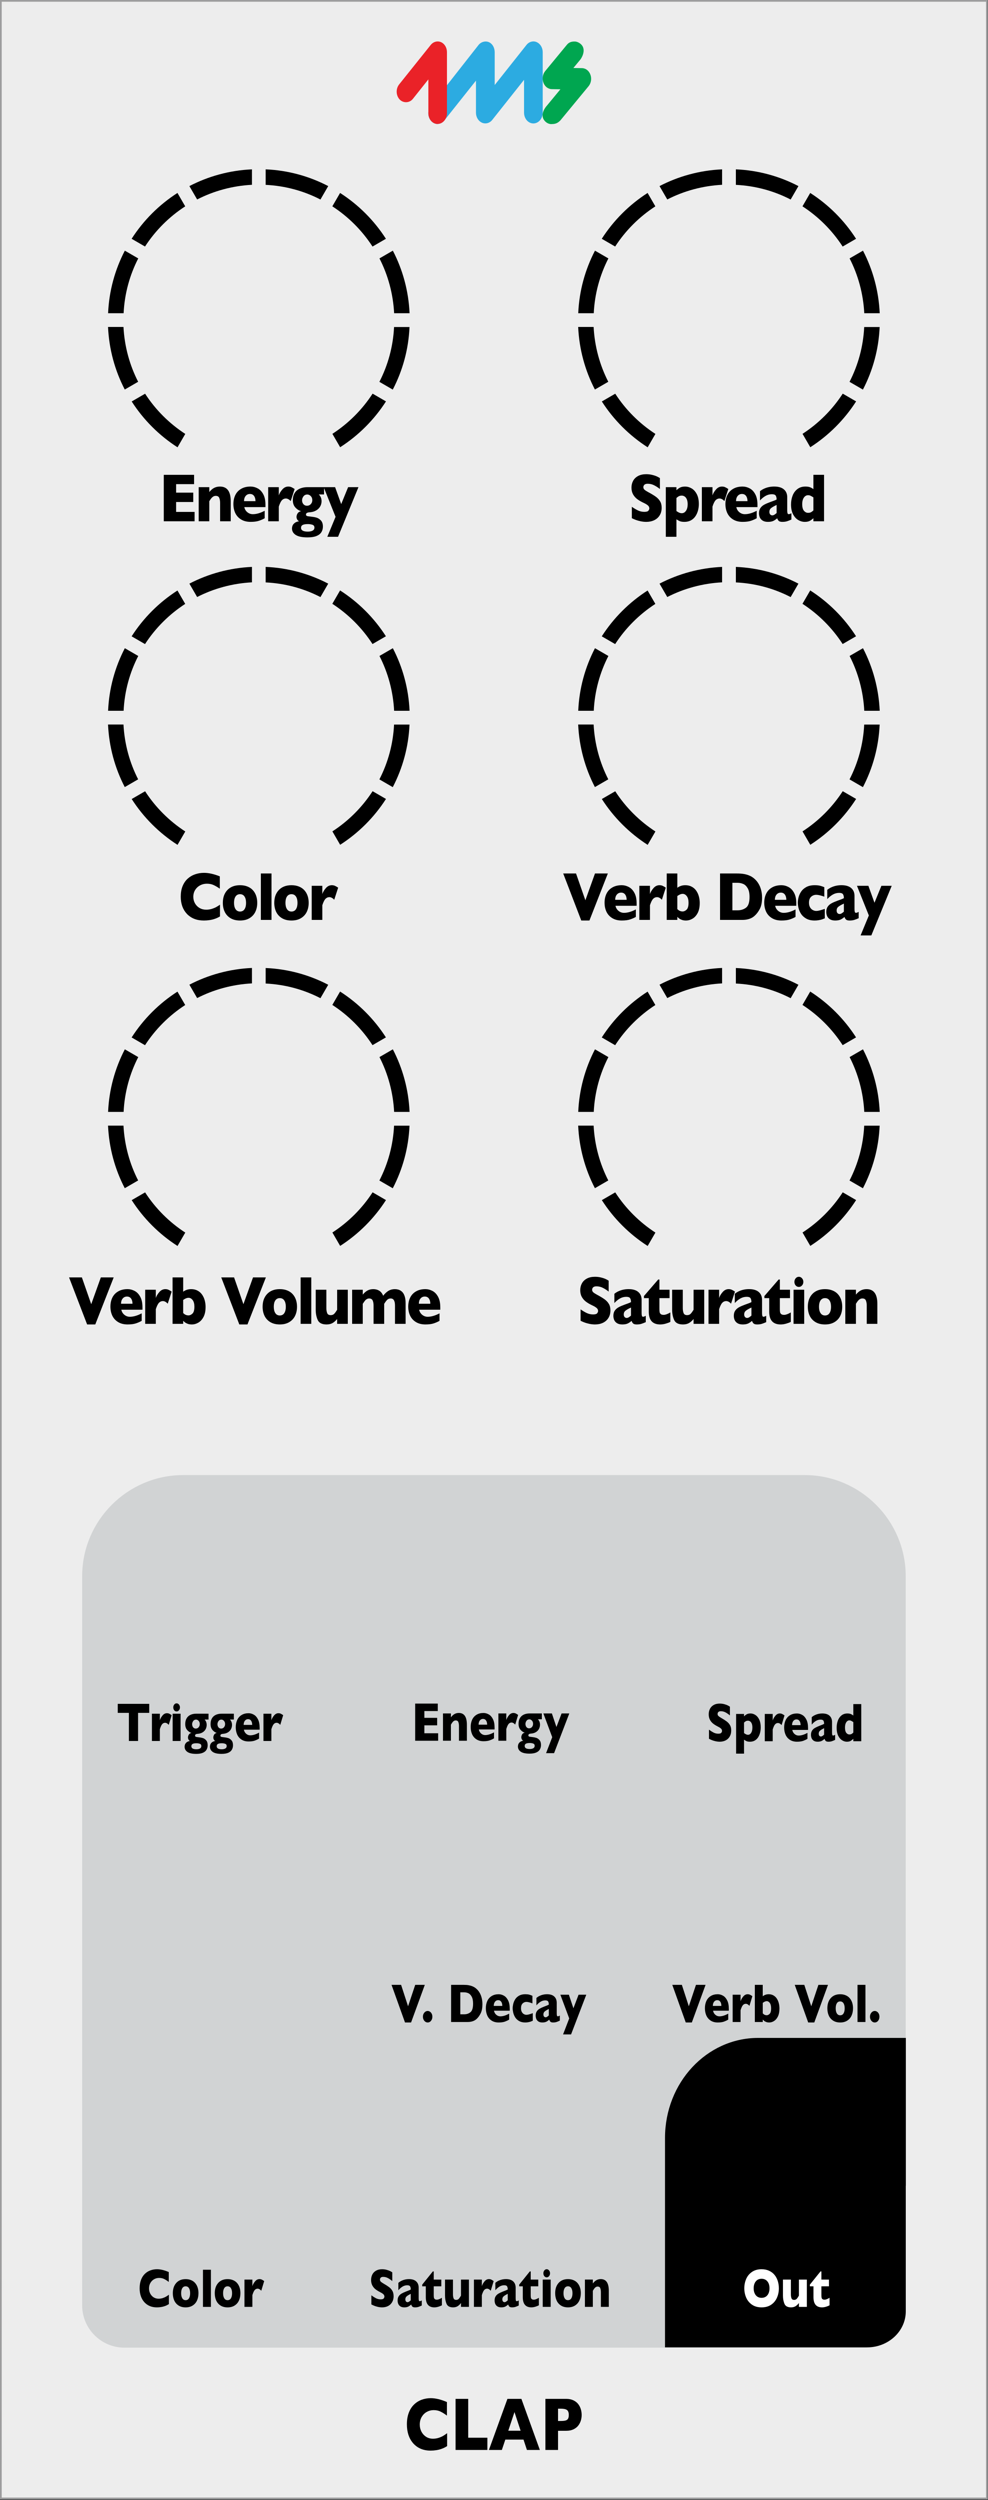 <svg xmlns="http://www.w3.org/2000/svg" xmlns:inkscape="http://www.inkscape.org/namespaces/inkscape" xmlns:sodipodi="http://sodipodi.sourceforge.net/DTD/sodipodi-0.dtd" width="50.8mm" height="128.5mm" viewBox="0 0 192.001 485.669" version="1.1" id="svg535" sodipodi:docname="Clap_info.svg" inkscape:version="1.4 (e7c3feb1, 2024-10-09)">
  <rect x="0" y="0" width="192.001" height="485.669" fill="#333333" stroke="none"/>
  <defs id="defs539" />
  <sodipodi:namedview id="namedview537" pagecolor="#ffffff" bordercolor="#000000" borderopacity="0.25" inkscape:showpageshadow="2" inkscape:pageopacity="0.0" inkscape:pagecheckerboard="0" inkscape:deskcolor="#d1d1d1" showgrid="false" inkscape:zoom="1.485862" inkscape:cx="96.240431" inkscape:cy="276.60711" inkscape:window-width="1392" inkscape:window-height="1027" inkscape:window-x="2242" inkscape:window-y="54" inkscape:window-maximized="0" inkscape:current-layer="components" inkscape:document-units="mm" showguides="false" />
  <g id="faceplate" transform="scale(1.333)">
    <g id="g303">
      <rect x="0.13" y="0.13" width="143.75" height="364" style="fill:#ededed" id="rect299" />
      <path d="M 143.75,0.25 V 364 H 0.25 V 0.25 h 143.5 M 144,0 H 0 v 364.25 h 144 z" style="fill:#9d9d9e" id="path301" />
    </g>
    <path d="M 12.48,291.71 V 229.7 c 0,-7.82 6.4,-14.22 14.22,-14.22 h 90.62 c 7.82,0 14.22,6.4 14.22,14.22 v 62.01 -0.93 45.22 c 0,3.11 -2.54,5.65 -5.65,5.65 H 18.13 c -3.11,0 -5.65,-2.54 -5.65,-5.65 v -45.22" style="fill:#d1d3d4;stroke:#d1d3d4;stroke-miterlimit:10" id="path305" />
    <path d="m 125.99,45.65 h 2.26 c -0.15,-3.28 -1.01,-6.37 -2.44,-9.12 l -1.95,1.13 c 1.24,2.42 1.99,5.13 2.14,8 z" id="path307" />
    <path d="m 125.99,47.65 c -0.14,2.87 -0.89,5.57 -2.14,8 l 1.95,1.13 c 1.43,-2.75 2.3,-5.84 2.44,-9.12 h -2.26 z" id="path309" />
    <g id="g331">
      <path d="m 46.72,29.07 1.13,-1.95 c -2.75,-1.43 -5.84,-2.3 -9.12,-2.44 v 2.26 c 2.87,0.14 5.57,0.89 7.99,2.14 z" id="path311" />
      <path d="m 54.31,35.93 1.95,-1.13 c -1.72,-2.68 -4,-4.96 -6.68,-6.68 l -1.13,1.95 c 2.34,1.52 4.33,3.51 5.85,5.85 z" id="path313" />
      <path d="m 27,30.07 -1.13,-1.95 c -2.68,1.72 -4.96,4 -6.68,6.68 l 1.95,1.13 c 1.52,-2.34 3.51,-4.33 5.85,-5.85 z" id="path315" />
      <path d="m 57.45,45.65 h 2.26 C 59.56,42.37 58.7,39.28 57.27,36.53 l -1.95,1.13 c 1.24,2.42 1.99,5.13 2.14,8 z" id="path317" />
      <path d="m 36.73,26.94 v -2.26 c -3.28,0.15 -6.37,1.01 -9.12,2.44 l 1.13,1.95 c 2.42,-1.24 5.13,-1.99 8,-2.14 z" id="path319" />
      <path d="m 21.15,57.38 -1.95,1.13 c 1.72,2.68 4,4.96 6.68,6.68 l 1.13,-1.95 c -2.34,-1.52 -4.33,-3.51 -5.85,-5.85 z" id="path321" />
      <path d="m 48.46,63.23 1.13,1.95 c 2.68,-1.72 4.96,-4 6.68,-6.68 l -1.95,-1.13 c -1.52,2.34 -3.51,4.33 -5.85,5.85 z" id="path323" />
      <path d="m 57.45,47.65 c -0.14,2.87 -0.89,5.57 -2.14,8 l 1.95,1.13 c 1.43,-2.75 2.3,-5.84 2.44,-9.12 h -2.26 z" id="path325" />
      <path d="m 18.01,47.65 h -2.26 c 0.15,3.28 1.01,6.37 2.44,9.12 l 1.95,-1.13 C 18.9,53.22 18.15,50.51 18,47.64 Z" id="path327" />
      <path d="M 20.15,37.66 18.2,36.53 c -1.43,2.75 -2.3,5.84 -2.44,9.12 h 2.26 c 0.14,-2.87 0.89,-5.57 2.14,-8 z" id="path329" />
    </g>
    <path d="m 115.27,29.07 1.13,-1.95 c -2.75,-1.43 -5.84,-2.3 -9.12,-2.44 v 2.26 c 2.87,0.14 5.57,0.89 7.99,2.14 z" id="path333" />
    <path d="m 122.85,35.93 1.95,-1.13 c -1.72,-2.68 -4,-4.96 -6.68,-6.68 l -1.13,1.95 c 2.34,1.52 4.33,3.51 5.85,5.85 z" id="path335" />
    <path d="m 95.54,30.07 -1.13,-1.95 c -2.68,1.72 -4.96,4 -6.68,6.68 l 1.95,1.13 c 1.52,-2.34 3.51,-4.33 5.85,-5.85 z" id="path337" />
    <path d="m 105.27,26.94 v -2.26 c -3.28,0.15 -6.37,1.01 -9.12,2.44 l 1.13,1.95 c 2.42,-1.24 5.13,-1.99 8,-2.14 z" id="path339" />
    <path d="m 89.69,57.38 -1.95,1.13 c 1.72,2.68 4,4.96 6.68,6.68 l 1.13,-1.95 C 93.21,61.72 91.22,59.73 89.7,57.39 Z" id="path341" />
    <path d="m 117,63.23 1.13,1.95 c 2.68,-1.72 4.96,-4 6.68,-6.68 l -1.95,-1.13 c -1.52,2.34 -3.51,4.33 -5.85,5.85 z" id="path343" />
    <path d="m 86.55,47.65 h -2.26 c 0.15,3.28 1.01,6.37 2.44,9.12 l 1.95,-1.13 c -1.24,-2.42 -1.99,-5.13 -2.14,-8 z" id="path345" />
    <path d="m 88.69,37.66 -1.95,-1.13 c -1.43,2.75 -2.3,5.84 -2.44,9.12 h 2.26 c 0.14,-2.87 0.89,-5.57 2.14,-8 z" id="path347" />
    <g id="g369">
      <path d="m 46.72,87.01 1.13,-1.95 c -2.75,-1.43 -5.84,-2.3 -9.12,-2.44 v 2.26 c 2.87,0.14 5.57,0.89 7.99,2.14 z" id="path349" />
      <path d="m 54.31,93.86 1.95,-1.13 c -1.72,-2.68 -4,-4.96 -6.68,-6.68 L 48.45,88 c 2.34,1.52 4.33,3.51 5.85,5.85 z" id="path351" />
      <path d="m 27,88.01 -1.13,-1.95 c -2.68,1.72 -4.96,4 -6.68,6.68 l 1.95,1.13 c 1.52,-2.34 3.51,-4.33 5.85,-5.85 z" id="path353" />
      <path d="m 57.45,103.59 h 2.26 c -0.15,-3.28 -1.01,-6.37 -2.44,-9.12 l -1.95,1.13 c 1.24,2.42 1.99,5.13 2.14,8 z" id="path355" />
      <path d="m 36.73,84.88 v -2.26 c -3.28,0.15 -6.37,1.01 -9.12,2.44 l 1.13,1.95 c 2.42,-1.24 5.13,-1.99 8,-2.14 z" id="path357" />
      <path d="m 21.15,115.32 -1.95,1.13 c 1.72,2.68 4,4.96 6.68,6.68 l 1.13,-1.95 c -2.34,-1.52 -4.33,-3.51 -5.85,-5.85 z" id="path359" />
      <path d="m 48.46,121.17 1.13,1.95 c 2.68,-1.72 4.96,-4 6.68,-6.68 l -1.95,-1.13 c -1.52,2.34 -3.51,4.33 -5.85,5.85 z" id="path361" />
      <path d="m 57.45,105.59 c -0.14,2.87 -0.89,5.57 -2.14,8 l 1.95,1.13 c 1.43,-2.75 2.3,-5.84 2.44,-9.12 h -2.26 z" id="path363" />
      <path d="m 18.01,105.59 h -2.26 c 0.15,3.28 1.01,6.37 2.44,9.12 l 1.95,-1.13 c -1.24,-2.42 -1.99,-5.13 -2.14,-8 z" id="path365" />
      <path d="M 20.15,95.6 18.2,94.47 c -1.43,2.75 -2.3,5.84 -2.44,9.12 h 2.26 c 0.14,-2.87 0.89,-5.57 2.14,-8 z" id="path367" />
    </g>
    <path d="m 115.27,87.01 1.13,-1.95 c -2.75,-1.43 -5.84,-2.3 -9.12,-2.44 v 2.26 c 2.87,0.14 5.57,0.89 7.99,2.14 z" id="path371" />
    <path d="m 122.85,93.86 1.95,-1.13 c -1.72,-2.68 -4,-4.96 -6.68,-6.68 L 116.99,88 c 2.34,1.52 4.33,3.51 5.85,5.85 z" id="path373" />
    <path d="m 95.54,88.01 -1.13,-1.95 c -2.68,1.72 -4.96,4 -6.68,6.68 l 1.95,1.13 c 1.52,-2.34 3.51,-4.33 5.85,-5.85 z" id="path375" />
    <path d="m 125.99,103.59 h 2.26 c -0.15,-3.28 -1.01,-6.37 -2.44,-9.12 l -1.95,1.13 c 1.24,2.42 1.99,5.13 2.14,8 z" id="path377" />
    <path d="m 105.27,84.88 v -2.26 c -3.28,0.15 -6.37,1.01 -9.12,2.44 l 1.13,1.95 c 2.42,-1.24 5.13,-1.99 8,-2.14 z" id="path379" />
    <path d="m 89.69,115.32 -1.95,1.13 c 1.72,2.68 4,4.96 6.68,6.68 l 1.13,-1.95 c -2.34,-1.52 -4.33,-3.51 -5.85,-5.85 z" id="path381" />
    <path d="m 117,121.17 1.13,1.95 c 2.68,-1.72 4.96,-4 6.68,-6.68 l -1.95,-1.13 c -1.52,2.34 -3.51,4.33 -5.85,5.85 z" id="path383" />
    <path d="m 125.99,105.59 c -0.14,2.87 -0.89,5.57 -2.14,8 l 1.95,1.13 c 1.43,-2.75 2.3,-5.84 2.44,-9.12 h -2.26 z" id="path385" />
    <path d="m 86.55,105.59 h -2.26 c 0.15,3.28 1.01,6.37 2.44,9.12 l 1.95,-1.13 c -1.24,-2.42 -1.99,-5.13 -2.14,-8 z" id="path387" />
    <path d="m 88.69,95.6 -1.95,-1.13 c -1.43,2.75 -2.3,5.84 -2.44,9.12 h 2.26 c 0.14,-2.87 0.89,-5.57 2.14,-8 z" id="path389" />
    <g id="g411">
      <path d="m 46.72,145.47 1.13,-1.95 c -2.75,-1.43 -5.84,-2.3 -9.12,-2.44 v 2.26 c 2.87,0.14 5.57,0.89 7.99,2.14 z" id="path391" />
      <path d="m 54.31,152.32 1.95,-1.13 c -1.72,-2.68 -4,-4.96 -6.68,-6.68 l -1.13,1.95 c 2.34,1.52 4.33,3.51 5.85,5.85 z" id="path393" />
      <path d="m 27,146.47 -1.13,-1.95 c -2.68,1.72 -4.96,4 -6.68,6.68 l 1.95,1.13 c 1.52,-2.34 3.51,-4.33 5.85,-5.85 z" id="path395" />
      <path d="m 57.45,162.05 h 2.26 c -0.15,-3.28 -1.01,-6.37 -2.44,-9.12 l -1.95,1.13 c 1.24,2.42 1.99,5.13 2.14,8 z" id="path397" />
      <path d="m 36.73,143.33 v -2.26 c -3.28,0.15 -6.37,1.01 -9.12,2.44 l 1.13,1.95 c 2.42,-1.24 5.13,-1.99 8,-2.14 z" id="path399" />
      <path d="m 21.15,173.78 -1.95,1.13 c 1.72,2.68 4,4.96 6.68,6.68 l 1.13,-1.95 c -2.34,-1.52 -4.33,-3.51 -5.85,-5.85 z" id="path401" />
      <path d="m 48.46,179.63 1.13,1.95 c 2.68,-1.72 4.96,-4 6.68,-6.68 l -1.95,-1.13 c -1.52,2.34 -3.51,4.33 -5.85,5.85 z" id="path403" />
      <path d="m 57.45,164.05 c -0.14,2.87 -0.89,5.57 -2.14,8 l 1.95,1.13 c 1.43,-2.75 2.3,-5.84 2.44,-9.12 h -2.26 z" id="path405" />
      <path d="m 18.01,164.05 h -2.26 c 0.15,3.28 1.01,6.37 2.44,9.12 l 1.95,-1.13 c -1.24,-2.42 -1.99,-5.13 -2.14,-8 z" id="path407" />
      <path d="m 20.15,154.06 -1.95,-1.13 c -1.43,2.75 -2.3,5.84 -2.44,9.12 h 2.26 c 0.14,-2.87 0.89,-5.57 2.14,-8 z" id="path409" />
    </g>
    <g id="g433">
      <path d="m 115.27,145.47 1.13,-1.95 c -2.75,-1.43 -5.84,-2.3 -9.12,-2.44 v 2.26 c 2.87,0.14 5.57,0.89 7.99,2.14 z" id="path413" />
      <path d="m 122.85,152.32 1.95,-1.13 c -1.72,-2.68 -4,-4.96 -6.68,-6.68 l -1.13,1.95 c 2.34,1.52 4.33,3.51 5.85,5.85 z" id="path415" />
      <path d="m 95.54,146.47 -1.13,-1.95 c -2.68,1.72 -4.96,4 -6.68,6.68 l 1.95,1.13 c 1.52,-2.34 3.51,-4.33 5.85,-5.85 z" id="path417" />
      <path d="m 125.99,162.05 h 2.26 c -0.15,-3.28 -1.01,-6.37 -2.44,-9.12 l -1.95,1.13 c 1.24,2.42 1.99,5.13 2.14,8 z" id="path419" />
      <path d="m 105.27,143.33 v -2.26 c -3.28,0.15 -6.37,1.01 -9.12,2.44 l 1.13,1.95 c 2.42,-1.24 5.13,-1.99 8,-2.14 z" id="path421" />
      <path d="m 89.69,173.78 -1.95,1.13 c 1.72,2.68 4,4.96 6.68,6.68 l 1.13,-1.95 c -2.34,-1.52 -4.33,-3.51 -5.85,-5.85 z" id="path423" />
      <path d="m 117,179.63 1.13,1.95 c 2.68,-1.72 4.96,-4 6.68,-6.68 l -1.95,-1.13 c -1.52,2.34 -3.51,4.33 -5.85,5.85 z" id="path425" />
      <path d="m 125.99,164.05 c -0.14,2.87 -0.89,5.57 -2.14,8 l 1.95,1.13 c 1.43,-2.75 2.3,-5.84 2.44,-9.12 h -2.26 z" id="path427" />
      <path d="m 86.55,164.05 h -2.26 c 0.15,3.28 1.01,6.37 2.44,9.12 l 1.95,-1.13 c -1.24,-2.42 -1.99,-5.13 -2.14,-8 z" id="path429" />
      <path d="m 88.69,154.06 -1.95,-1.13 c -1.43,2.75 -2.3,5.84 -2.44,9.12 h 2.26 c 0.14,-2.87 0.89,-5.57 2.14,-8 z" id="path431" />
    </g>
    <path d="m 132.06,318.53 v -21.52 h -21.54 c -7.49,0 -13.57,6.52 -13.57,14.57 v 30.53 h 15.07 c 0,0 0,0 0,0 h 14.39 c 3.12,0 5.64,-2.36 5.64,-5.25 v -18.39 0.08 z" id="path435" />
    <path d="M 5.952,0 H 0.85 V -6.768 H 5.869 v 1.357 H 2.891 v 1.24 h 2.842 v 1.362 H 2.891 v 1.445 h 3.062 z m 5.987,0 h -1.758 v -2.681 q 0,-0.41 -0.137,-0.713 -0.132,-0.308 -0.586,-0.308 -0.215,0 -0.381,0.083 -0.161,0.078 -0.293,0.205 -0.127,0.127 -0.215,0.244 -0.088,0.117 -0.181,0.249 V 0 H 6.631 v -4.971 h 1.758 v 0.713 q 0.415,-0.444 0.83,-0.62 0.42,-0.181 0.933,-0.181 1.787,0 1.787,2.139 z m 5.752,-2.061 h -3.501 q 0.103,0.454 0.503,0.742 0.4,0.288 0.908,0.288 0.889,0 1.963,-0.498 v 1.089 q -0.386,0.2 -0.938,0.366 -0.547,0.161 -1.396,0.161 -0.918,0 -1.562,-0.342 -0.645,-0.342 -0.967,-0.928 -0.317,-0.586 -0.317,-1.328 0,-0.732 0.317,-1.309 0.322,-0.581 0.967,-0.908 0.645,-0.332 1.562,-0.332 0.605,0 1.167,0.264 0.566,0.259 0.928,0.854 0.366,0.591 0.366,1.528 z M 16.041,-2.93 q 0,-0.479 -0.239,-0.762 -0.234,-0.288 -0.679,-0.288 -0.439,0 -0.713,0.293 -0.269,0.288 -0.269,0.757 z m 6.485,-1.772 -0.649,1.763 q -0.4,-0.381 -0.811,-0.381 -0.371,0 -0.645,0.254 -0.269,0.249 -0.518,0.928 V 0 h -1.758 v -4.971 h 1.758 v 1.201 q 0.166,-0.444 0.586,-0.864 0.42,-0.425 0.986,-0.425 0.298,0 0.518,0.088 0.225,0.088 0.532,0.269 z m 4.873,0.791 h -0.869 q 0.459,0.4 0.459,0.981 0,0.308 -0.132,0.591 -0.127,0.283 -0.381,0.503 -0.249,0.22 -0.62,0.361 -0.366,0.137 -0.84,0.166 -0.61,0.024 -0.61,0.327 0,0.117 0.078,0.171 0.078,0.054 0.244,0.083 0.171,0.024 0.571,0.059 0.454,0.039 0.845,0.137 0.391,0.098 0.728,0.41 0.337,0.312 0.337,0.894 0,0.464 -0.254,0.82 -0.249,0.356 -0.811,0.557 -0.562,0.2 -1.484,0.2 -1.328,0 -1.953,-0.356 -0.62,-0.356 -0.62,-0.952 0,-0.161 0.078,-0.371 0.083,-0.21 0.342,-0.405 Q 22.77,0.068 23.268,0 23.092,-0.063 22.965,-0.244 22.838,-0.43 22.838,-0.63 q 0,-0.259 0.176,-0.513 0.181,-0.254 0.581,-0.327 -0.557,-0.146 -0.962,-0.552 -0.405,-0.405 -0.405,-1.05 0,-0.488 0.186,-0.854 0.19,-0.366 0.522,-0.596 0.332,-0.229 0.771,-0.337 0.439,-0.112 0.962,-0.112 h 2.729 z m -1.943,0.84 q 0,-0.376 -0.259,-0.601 -0.254,-0.229 -0.571,-0.229 -0.405,0 -0.64,0.273 -0.229,0.273 -0.229,0.576 0,0.21 0.098,0.391 0.103,0.181 0.283,0.293 0.186,0.107 0.439,0.107 0.381,0 0.63,-0.239 0.249,-0.239 0.249,-0.571 z m 0.352,3.999 q 0,-0.327 -0.352,-0.425 -0.347,-0.093 -0.718,-0.093 -0.61,0 -0.884,0.127 -0.269,0.132 -0.269,0.415 0,0.557 1.123,0.557 0.503,0 0.801,-0.146 0.298,-0.142 0.298,-0.435 z M 33.098,-4.971 29.719,2.261 H 27.941 L 29.309,-0.649 27.341,-4.971 h 1.89 L 30.241,-2.5 31.389,-4.971 Z" id="text439" style="font-weight:700;font-size:10px;font-family:GillSans-Bold, 'Gill Sans';letter-spacing:-0.04em" transform="matrix(0.88,0,0,1,23.13,75.97)" aria-label="Energy" />
    <path d="m 5.581,-1.968 q 0,0.635 -0.327,1.099 Q 4.932,-0.405 4.351,-0.156 3.77,0.088 3.018,0.088 2.808,0.088 2.5,0.059 2.197,0.034 1.689,-0.088 1.187,-0.21 0.64,-0.449 V -2.109 q 0.513,0.317 1.006,0.527 0.498,0.21 1.064,0.21 0.522,0 0.674,-0.171 0.156,-0.176 0.156,-0.327 0,-0.273 -0.264,-0.459 Q 3.013,-2.52 2.51,-2.72 1.953,-2.954 1.533,-3.228 1.113,-3.506 0.845,-3.921 0.581,-4.336 0.581,-4.902 q 0,-0.547 0.269,-0.986 0.269,-0.444 0.82,-0.708 0.552,-0.264 1.348,-0.264 0.566,0 1.045,0.112 0.483,0.107 0.796,0.244 0.312,0.137 0.43,0.215 v 1.587 Q 4.873,-5 4.36,-5.234 3.853,-5.469 3.271,-5.469 q -0.381,0 -0.552,0.146 -0.171,0.146 -0.171,0.361 0,0.2 0.171,0.347 0.171,0.146 0.61,0.356 0.781,0.366 1.25,0.659 0.469,0.293 0.732,0.679 0.269,0.381 0.269,0.952 z m 6.158,-0.552 q 0,0.498 -0.142,0.962 -0.142,0.464 -0.435,0.84 -0.288,0.371 -0.747,0.591 -0.454,0.215 -1.06,0.215 -0.488,0 -0.771,-0.103 Q 8.306,-0.117 8.028,-0.288 V 2.261 H 6.27 v -7.231 h 1.758 v 0.449 q 0.264,-0.229 0.581,-0.381 0.322,-0.156 0.869,-0.156 0.542,0 1.064,0.269 0.522,0.269 0.859,0.84 0.337,0.566 0.337,1.431 z m -1.851,0.039 q 0,-0.449 -0.142,-0.728 -0.142,-0.283 -0.366,-0.405 -0.225,-0.127 -0.464,-0.127 -0.312,0 -0.513,0.103 -0.2,0.098 -0.376,0.249 v 1.899 q 0.093,0.049 0.195,0.112 0.107,0.059 0.21,0.103 0.107,0.044 0.225,0.073 0.122,0.029 0.259,0.029 0.415,0 0.693,-0.352 Q 9.888,-1.875 9.888,-2.48 Z m 6.734,-2.222 -0.649,1.763 Q 15.572,-3.32 15.162,-3.32 q -0.371,0 -0.645,0.254 -0.269,0.249 -0.518,0.928 V 0 h -1.758 v -4.971 h 1.758 v 1.201 q 0.166,-0.444 0.586,-0.864 0.42,-0.425 0.986,-0.425 0.298,0 0.518,0.088 0.225,0.088 0.532,0.269 z m 4.829,2.642 H 17.95 q 0.103,0.454 0.503,0.742 0.4,0.288 0.908,0.288 0.889,0 1.963,-0.498 v 1.089 q -0.386,0.2 -0.938,0.366 -0.547,0.161 -1.396,0.161 -0.918,0 -1.562,-0.342 -0.645,-0.342 -0.967,-0.928 -0.317,-0.586 -0.317,-1.328 0,-0.732 0.317,-1.309 0.322,-0.581 0.967,-0.908 0.645,-0.332 1.562,-0.332 0.605,0 1.167,0.264 0.566,0.259 0.928,0.854 0.366,0.591 0.366,1.528 z m -1.65,-0.869 q 0,-0.479 -0.239,-0.762 -0.234,-0.288 -0.679,-0.288 -0.439,0 -0.713,0.293 -0.269,0.288 -0.269,0.757 z m 7.271,2.681 q -0.386,0.151 -0.713,0.244 -0.327,0.093 -0.786,0.093 -0.435,0 -0.605,-0.151 -0.171,-0.156 -0.244,-0.376 -0.283,0.229 -0.63,0.381 -0.347,0.146 -0.908,0.146 -0.542,0 -0.879,-0.186 -0.332,-0.19 -0.469,-0.474 -0.132,-0.288 -0.132,-0.591 0,-0.459 0.229,-0.757 0.234,-0.303 0.625,-0.493 0.391,-0.19 1.035,-0.396 0.366,-0.117 0.552,-0.176 0.19,-0.063 0.283,-0.098 0.093,-0.034 0.195,-0.088 0,-0.361 -0.146,-0.566 -0.146,-0.205 -0.635,-0.205 -0.576,0 -1.069,0.254 -0.493,0.254 -0.903,0.654 v -1.348 q 0.327,-0.234 0.708,-0.381 0.381,-0.151 0.796,-0.225 0.415,-0.073 0.84,-0.073 1.079,0 1.621,0.42 0.547,0.415 0.547,1.147 v 1.919 q 0,0.273 0.049,0.41 0.054,0.132 0.19,0.132 0.166,0 0.449,-0.142 z M 24.626,-1.201 v -1.177 q -0.625,0.254 -0.913,0.459 -0.288,0.2 -0.288,0.547 0,0.249 0.142,0.381 0.146,0.132 0.337,0.132 0.181,0 0.356,-0.098 0.181,-0.103 0.366,-0.244 z M 32.482,0 h -1.763 v -0.449 q -0.278,0.234 -0.591,0.386 -0.308,0.151 -0.854,0.151 -0.542,0 -1.064,-0.269 -0.522,-0.269 -0.859,-0.835 -0.337,-0.571 -0.337,-1.436 0,-0.679 0.254,-1.27 0.254,-0.596 0.796,-0.967 0.542,-0.371 1.328,-0.371 0.488,0 0.791,0.107 0.303,0.107 0.537,0.273 v -2.09 h 1.763 z m -1.763,-1.582 v -1.899 q -0.308,-0.171 -0.483,-0.244 -0.171,-0.073 -0.405,-0.073 -0.415,0 -0.693,0.352 -0.273,0.352 -0.273,0.957 0,0.659 0.288,0.962 0.293,0.298 0.679,0.298 0.317,0 0.513,-0.098 0.195,-0.103 0.376,-0.254 z" id="text443" style="font-weight:700;font-size:10px;font-family:GillSans-Bold, 'Gill Sans';letter-spacing:-0.04em" transform="matrix(0.88,0,0,1,91.55,75.97)" aria-label="Spread" />
    <path d="M 6.909,-0.508 Q 6.489,-0.288 6.05,-0.156 5.61,-0.024 5.161,0.029 4.717,0.088 4.238,0.088 q -0.884,0 -1.587,-0.244 Q 1.953,-0.4 1.436,-0.874 0.923,-1.353 0.664,-1.987 0.41,-2.627 0.41,-3.389 q 0,-0.874 0.303,-1.528 0.303,-0.659 0.845,-1.094 0.547,-0.435 1.24,-0.64 0.698,-0.21 1.47,-0.21 1.152,0 2.612,0.513 v 1.797 q -0.503,-0.312 -0.996,-0.518 -0.488,-0.21 -1.152,-0.21 -0.591,0 -1.104,0.234 -0.513,0.234 -0.825,0.669 -0.312,0.435 -0.312,1.016 0,0.513 0.273,0.942 0.273,0.425 0.757,0.679 0.488,0.249 1.099,0.249 0.493,0 0.933,-0.117 Q 5.991,-1.729 6.289,-1.875 6.592,-2.021 6.909,-2.222 Z m 6.172,-1.982 q 0,0.742 -0.322,1.323 -0.322,0.581 -0.967,0.918 -0.64,0.337 -1.562,0.337 -0.923,0 -1.567,-0.337 Q 8.023,-0.586 7.701,-1.167 7.383,-1.748 7.383,-2.49 q 0,-0.562 0.176,-1.021 0.181,-0.459 0.542,-0.811 0.366,-0.356 0.898,-0.547 0.532,-0.19 1.23,-0.19 0.703,0 1.24,0.195 0.542,0.19 0.894,0.537 0.356,0.347 0.537,0.811 0.181,0.464 0.181,1.025 z m -1.851,0 q 0,-0.591 -0.259,-0.923 Q 10.718,-3.75 10.23,-3.75 q -0.483,0 -0.742,0.337 -0.254,0.332 -0.254,0.923 0,0.586 0.259,0.928 0.259,0.342 0.737,0.342 0.488,0 0.742,-0.337 0.259,-0.342 0.259,-0.933 z M 15.445,0 h -1.763 v -6.768 h 1.763 z m 6.158,-2.49 q 0,0.742 -0.322,1.323 -0.322,0.581 -0.967,0.918 -0.64,0.337 -1.562,0.337 -0.923,0 -1.567,-0.337 -0.64,-0.337 -0.962,-0.918 -0.317,-0.581 -0.317,-1.323 0,-0.562 0.176,-1.021 0.181,-0.459 0.542,-0.811 0.366,-0.356 0.898,-0.547 0.532,-0.19 1.23,-0.19 0.703,0 1.24,0.195 0.542,0.19 0.894,0.537 0.356,0.347 0.537,0.811 0.181,0.464 0.181,1.025 z m -1.851,0 q 0,-0.591 -0.259,-0.923 Q 19.239,-3.75 18.751,-3.75 q -0.483,0 -0.742,0.337 -0.254,0.332 -0.254,0.923 0,0.586 0.259,0.928 0.259,0.342 0.737,0.342 0.488,0 0.742,-0.337 0.259,-0.342 0.259,-0.933 z m 6.734,-2.212 -0.649,1.763 q -0.4,-0.381 -0.811,-0.381 -0.371,0 -0.645,0.254 -0.269,0.249 -0.518,0.928 V 0 h -1.758 v -4.971 h 1.758 v 1.201 q 0.166,-0.444 0.586,-0.864 0.42,-0.425 0.986,-0.425 0.298,0 0.518,0.088 0.225,0.088 0.532,0.269 z" id="text447" style="font-weight:700;font-size:10px;font-family:GillSans-Bold, 'Gill Sans';letter-spacing:-0.04em" transform="matrix(0.88,0,0,1,25.99,134.07)" aria-label="Color" />
    <path d="M 7.471,-6.768 4.419,0.088 H 3.071 L 0.078,-6.768 h 2.124 l 1.548,3.906 1.592,-3.906 z m 4.766,4.707 H 8.736 q 0.103,0.454 0.503,0.742 0.4,0.288 0.908,0.288 0.889,0 1.963,-0.498 v 1.089 q -0.386,0.2 -0.938,0.366 -0.547,0.161 -1.396,0.161 -0.918,0 -1.562,-0.342 -0.645,-0.342 -0.967,-0.928 -0.317,-0.586 -0.317,-1.328 0,-0.732 0.317,-1.309 0.322,-0.581 0.967,-0.908 0.645,-0.332 1.562,-0.332 0.605,0 1.167,0.264 0.566,0.259 0.928,0.854 0.366,0.591 0.366,1.528 z m -1.65,-0.869 q 0,-0.479 -0.239,-0.762 -0.234,-0.288 -0.679,-0.288 -0.439,0 -0.713,0.293 -0.269,0.288 -0.269,0.757 z m 6.485,-1.772 -0.649,1.763 q -0.4,-0.381 -0.811,-0.381 -0.371,0 -0.645,0.254 -0.269,0.249 -0.518,0.928 V 0 h -1.758 v -4.971 h 1.758 v 1.201 q 0.166,-0.444 0.586,-0.864 0.42,-0.425 0.986,-0.425 0.298,0 0.518,0.088 0.225,0.088 0.532,0.269 z m 5.621,2.251 q 0,0.864 -0.337,1.436 -0.337,0.566 -0.859,0.835 -0.522,0.269 -1.064,0.269 -0.391,0 -0.679,-0.088 -0.283,-0.093 -0.444,-0.195 -0.156,-0.107 -0.327,-0.254 V 0 h -1.758 v -6.768 h 1.758 v 2.09 q 0.195,-0.151 0.537,-0.264 0.342,-0.117 0.791,-0.117 0.601,0 1.06,0.22 0.459,0.215 0.747,0.586 0.293,0.371 0.435,0.835 0.142,0.459 0.142,0.967 z m -1.851,-0.039 q 0,-0.64 -0.288,-0.972 -0.288,-0.337 -0.684,-0.337 -0.396,0 -0.889,0.317 v 1.899 q 0.371,0.352 0.889,0.352 0.327,0 0.649,-0.264 0.322,-0.269 0.322,-0.996 z m 12.179,-0.771 q 0,1.04 -0.381,1.67 Q 32.263,-0.962 31.75,-0.571 31.022,0 29.714,0 h -3.652 v -6.768 h 2.812 q 0.635,0 1.084,0.068 0.454,0.063 0.815,0.186 0.361,0.117 0.615,0.269 0.254,0.146 0.454,0.317 0.347,0.283 0.605,0.669 0.264,0.386 0.415,0.894 0.156,0.508 0.156,1.104 z m -2.075,-0.088 q 0,-0.825 -0.317,-1.284 -0.312,-0.464 -0.757,-0.62 -0.439,-0.156 -0.898,-0.156 h -0.869 v 4.009 h 0.869 q 0.801,0 1.387,-0.381 0.586,-0.381 0.586,-1.567 z m 7.745,1.289 h -3.501 q 0.103,0.454 0.503,0.742 0.4,0.288 0.908,0.288 0.889,0 1.963,-0.498 v 1.089 q -0.386,0.2 -0.938,0.366 -0.547,0.161 -1.396,0.161 -0.918,0 -1.562,-0.342 -0.645,-0.342 -0.967,-0.928 -0.317,-0.586 -0.317,-1.328 0,-0.732 0.317,-1.309 0.322,-0.581 0.967,-0.908 0.645,-0.332 1.562,-0.332 0.605,0 1.167,0.264 0.566,0.259 0.928,0.854 0.366,0.591 0.366,1.528 z m -1.65,-0.869 q 0,-0.479 -0.239,-0.762 -0.234,-0.288 -0.679,-0.288 -0.439,0 -0.713,0.293 -0.269,0.288 -0.269,0.757 z m 6.372,2.7 q -0.22,0.083 -0.464,0.156 -0.244,0.068 -0.552,0.112 -0.303,0.049 -0.664,0.049 -0.815,0 -1.382,-0.273 Q 39.788,-0.464 39.48,-0.879 39.178,-1.299 39.06,-1.733 38.943,-2.168 38.943,-2.5 q 0,-0.332 0.117,-0.767 0.122,-0.435 0.42,-0.84 0.298,-0.405 0.859,-0.679 0.566,-0.273 1.392,-0.273 0.552,0 0.898,0.078 0.347,0.078 0.703,0.21 v 1.382 q -0.859,-0.273 -1.343,-0.273 -0.469,0 -0.835,0.283 -0.361,0.283 -0.361,0.879 0,0.396 0.181,0.669 0.181,0.269 0.459,0.396 0.278,0.127 0.557,0.127 0.264,0 0.601,-0.078 0.337,-0.078 0.82,-0.225 z m 5.611,-0.02 q -0.386,0.151 -0.713,0.244 -0.327,0.093 -0.786,0.093 -0.435,0 -0.605,-0.151 -0.171,-0.156 -0.244,-0.376 -0.283,0.229 -0.63,0.381 -0.347,0.146 -0.908,0.146 -0.542,0 -0.879,-0.186 -0.332,-0.19 -0.469,-0.474 -0.132,-0.288 -0.132,-0.591 0,-0.459 0.229,-0.757 0.234,-0.303 0.625,-0.493 0.391,-0.19 1.035,-0.396 0.366,-0.117 0.552,-0.176 0.19,-0.063 0.283,-0.098 0.093,-0.034 0.195,-0.088 0,-0.361 -0.146,-0.566 -0.146,-0.205 -0.635,-0.205 -0.576,0 -1.069,0.254 -0.493,0.254 -0.903,0.654 v -1.348 q 0.327,-0.234 0.708,-0.381 0.381,-0.151 0.796,-0.225 0.415,-0.073 0.84,-0.073 1.079,0 1.621,0.42 0.547,0.415 0.547,1.147 v 1.919 q 0,0.273 0.049,0.41 0.054,0.132 0.19,0.132 0.166,0 0.449,-0.142 z M 46.575,-1.201 v -1.177 q -0.625,0.254 -0.913,0.459 -0.288,0.2 -0.288,0.547 0,0.249 0.142,0.381 0.146,0.132 0.337,0.132 0.181,0 0.356,-0.098 0.181,-0.103 0.366,-0.244 z m 7.925,-3.77 -3.379,7.231 H 49.344 L 50.712,-0.649 48.744,-4.971 H 50.633 L 51.644,-2.5 52.792,-4.971 Z" id="text451" style="font-weight:700;font-size:10px;font-family:GillSans-Bold, 'Gill Sans';letter-spacing:-0.04em" transform="matrix(0.88,0,0,1,82.04,134.07)" aria-label="Verb Decay" />
    <path d="M 7.471,-6.768 4.419,0.088 H 3.071 L 0.078,-6.768 h 2.124 l 1.548,3.906 1.592,-3.906 z m 4.766,4.707 H 8.736 q 0.103,0.454 0.503,0.742 0.4,0.288 0.908,0.288 0.889,0 1.963,-0.498 v 1.089 q -0.386,0.2 -0.938,0.366 -0.547,0.161 -1.396,0.161 -0.918,0 -1.562,-0.342 -0.645,-0.342 -0.967,-0.928 -0.317,-0.586 -0.317,-1.328 0,-0.732 0.317,-1.309 0.322,-0.581 0.967,-0.908 0.645,-0.332 1.562,-0.332 0.605,0 1.167,0.264 0.566,0.259 0.928,0.854 0.366,0.591 0.366,1.528 z m -1.65,-0.869 q 0,-0.479 -0.239,-0.762 -0.234,-0.288 -0.679,-0.288 -0.439,0 -0.713,0.293 -0.269,0.288 -0.269,0.757 z m 6.485,-1.772 -0.649,1.763 q -0.4,-0.381 -0.811,-0.381 -0.371,0 -0.645,0.254 -0.269,0.249 -0.518,0.928 V 0 h -1.758 v -4.971 h 1.758 v 1.201 q 0.166,-0.444 0.586,-0.864 0.42,-0.425 0.986,-0.425 0.298,0 0.518,0.088 0.225,0.088 0.532,0.269 z m 5.621,2.251 q 0,0.864 -0.337,1.436 -0.337,0.566 -0.859,0.835 -0.522,0.269 -1.064,0.269 -0.391,0 -0.679,-0.088 -0.283,-0.093 -0.444,-0.195 -0.156,-0.107 -0.327,-0.254 V 0 h -1.758 v -6.768 h 1.758 v 2.09 q 0.195,-0.151 0.537,-0.264 0.342,-0.117 0.791,-0.117 0.601,0 1.06,0.22 0.459,0.215 0.747,0.586 0.293,0.371 0.435,0.835 0.142,0.459 0.142,0.967 z m -1.851,-0.039 q 0,-0.64 -0.288,-0.972 -0.288,-0.337 -0.684,-0.337 -0.396,0 -0.889,0.317 v 1.899 q 0.371,0.352 0.889,0.352 0.327,0 0.649,-0.264 0.322,-0.269 0.322,-0.996 z M 32.683,-6.768 29.631,0.088 H 28.283 L 25.29,-6.768 h 2.124 l 1.548,3.906 1.592,-3.906 z m 5.157,4.277 q 0,0.742 -0.322,1.323 -0.322,0.581 -0.967,0.918 -0.64,0.337 -1.562,0.337 -0.923,0 -1.567,-0.337 -0.64,-0.337 -0.962,-0.918 -0.317,-0.581 -0.317,-1.323 0,-0.562 0.176,-1.021 0.181,-0.459 0.542,-0.811 0.366,-0.356 0.898,-0.547 0.532,-0.19 1.23,-0.19 0.703,0 1.24,0.195 0.542,0.19 0.894,0.537 0.356,0.347 0.537,0.811 0.181,0.464 0.181,1.025 z m -1.851,0 q 0,-0.591 -0.259,-0.923 Q 35.476,-3.75 34.988,-3.75 q -0.483,0 -0.742,0.337 -0.254,0.332 -0.254,0.923 0,0.586 0.259,0.928 0.259,0.342 0.737,0.342 0.488,0 0.742,-0.337 0.259,-0.342 0.259,-0.933 z M 40.203,0 h -1.763 v -6.768 h 1.763 z m 6.05,0 h -1.763 v -0.708 q -0.371,0.4 -0.781,0.601 -0.405,0.195 -0.977,0.195 -1.128,0 -1.46,-0.654 -0.332,-0.659 -0.332,-1.484 v -2.92 h 1.763 v 2.686 q 0,0.405 0.132,0.713 0.137,0.303 0.586,0.303 0.386,0 0.61,-0.22 0.225,-0.22 0.459,-0.562 v -2.92 h 1.763 z m 9.58,0 h -1.758 v -2.651 q 0,-0.527 -0.176,-0.786 -0.171,-0.264 -0.547,-0.264 -0.366,0 -0.601,0.225 -0.234,0.22 -0.469,0.557 V 0 h -1.758 v -2.651 q 0,-0.503 -0.161,-0.776 -0.161,-0.273 -0.571,-0.273 -0.195,0 -0.361,0.078 -0.161,0.078 -0.264,0.176 -0.103,0.098 -0.249,0.288 -0.146,0.19 -0.186,0.239 V 0 h -1.758 v -4.971 h 1.758 v 0.713 q 0.396,-0.42 0.806,-0.61 0.41,-0.19 0.947,-0.19 0.254,0 0.483,0.049 0.229,0.044 0.449,0.156 0.225,0.112 0.405,0.308 0.181,0.195 0.288,0.454 0.425,-0.479 0.879,-0.723 0.459,-0.244 1.055,-0.244 0.596,0 0.996,0.239 0.405,0.239 0.596,0.693 0.195,0.449 0.195,1.094 z m 5.743,-2.061 h -3.501 q 0.103,0.454 0.503,0.742 0.4,0.288 0.908,0.288 0.889,0 1.963,-0.498 v 1.089 q -0.386,0.2 -0.938,0.366 -0.547,0.161 -1.396,0.161 -0.918,0 -1.562,-0.342 -0.645,-0.342 -0.967,-0.928 -0.317,-0.586 -0.317,-1.328 0,-0.732 0.317,-1.309 0.322,-0.581 0.967,-0.908 0.645,-0.332 1.562,-0.332 0.605,0 1.167,0.264 0.566,0.259 0.928,0.854 0.366,0.591 0.366,1.528 z m -1.65,-0.869 q 0,-0.479 -0.239,-0.762 -0.234,-0.288 -0.679,-0.288 -0.439,0 -0.713,0.293 -0.269,0.288 -0.269,0.757 z" id="text455" style="font-weight:700;font-size:10px;font-family:GillSans-Bold, 'Gill Sans';letter-spacing:-0.04em" transform="matrix(0.88,0,0,1,10,192.94)" aria-label="Verb Volume" />
    <path d="m 5.581,-1.968 q 0,0.635 -0.327,1.099 Q 4.932,-0.405 4.351,-0.156 3.77,0.088 3.018,0.088 2.808,0.088 2.5,0.059 2.197,0.034 1.689,-0.088 1.187,-0.21 0.64,-0.449 V -2.109 q 0.513,0.317 1.006,0.527 0.498,0.21 1.064,0.21 0.522,0 0.674,-0.171 0.156,-0.176 0.156,-0.327 0,-0.273 -0.264,-0.459 Q 3.013,-2.52 2.51,-2.72 1.953,-2.954 1.533,-3.228 1.113,-3.506 0.845,-3.921 0.581,-4.336 0.581,-4.902 q 0,-0.547 0.269,-0.986 0.269,-0.444 0.82,-0.708 0.552,-0.264 1.348,-0.264 0.566,0 1.045,0.112 0.483,0.107 0.796,0.244 0.312,0.137 0.43,0.215 v 1.587 Q 4.873,-5 4.36,-5.234 3.853,-5.469 3.271,-5.469 q -0.381,0 -0.552,0.146 -0.171,0.146 -0.171,0.361 0,0.2 0.171,0.347 0.171,0.146 0.61,0.356 0.781,0.366 1.25,0.659 0.469,0.293 0.732,0.679 0.269,0.381 0.269,0.952 z m 5.855,1.719 q -0.386,0.151 -0.713,0.244 -0.327,0.093 -0.786,0.093 -0.435,0 -0.605,-0.151 -0.171,-0.156 -0.244,-0.376 -0.283,0.229 -0.63,0.381 -0.347,0.146 -0.908,0.146 -0.542,0 -0.879,-0.186 Q 6.338,-0.288 6.202,-0.571 6.07,-0.859 6.07,-1.162 q 0,-0.459 0.229,-0.757 0.234,-0.303 0.625,-0.493 0.391,-0.19 1.035,-0.396 0.366,-0.117 0.552,-0.176 0.19,-0.063 0.283,-0.098 0.093,-0.034 0.195,-0.088 0,-0.361 -0.146,-0.566 -0.146,-0.205 -0.635,-0.205 -0.576,0 -1.069,0.254 -0.493,0.254 -0.903,0.654 v -1.348 q 0.327,-0.234 0.708,-0.381 0.381,-0.151 0.796,-0.225 0.415,-0.073 0.84,-0.073 1.079,0 1.621,0.42 0.547,0.415 0.547,1.147 v 1.919 q 0,0.273 0.049,0.41 0.054,0.132 0.19,0.132 0.166,0 0.449,-0.142 z M 8.99,-1.201 v -1.177 q -0.625,0.254 -0.913,0.459 -0.288,0.2 -0.288,0.547 0,0.249 0.142,0.381 0.146,0.132 0.337,0.132 0.181,0 0.356,-0.098 0.181,-0.103 0.366,-0.244 z m 6.519,0.913 q -0.273,0.132 -0.757,0.254 -0.479,0.122 -0.918,0.122 -1.899,0 -1.899,-1.855 V -3.75 h -0.796 v -0.308 l 2.358,-2.402 h 0.2 v 1.489 h 1.68 V -3.75 H 13.697 v 1.592 q 0,0.278 0.034,0.449 0.034,0.171 0.19,0.288 0.161,0.112 0.483,0.112 0.42,0 1.104,-0.352 z M 21.119,0 h -1.763 v -0.708 q -0.371,0.4 -0.781,0.601 -0.405,0.195 -0.977,0.195 -1.128,0 -1.46,-0.654 -0.332,-0.659 -0.332,-1.484 v -2.92 h 1.763 v 2.686 q 0,0.405 0.132,0.713 0.137,0.303 0.586,0.303 0.386,0 0.61,-0.22 0.225,-0.22 0.459,-0.562 v -2.92 h 1.763 z m 5.093,-4.702 -0.649,1.763 q -0.4,-0.381 -0.811,-0.381 -0.371,0 -0.645,0.254 -0.269,0.249 -0.518,0.928 V 0 h -1.758 v -4.971 h 1.758 v 1.201 q 0.166,-0.444 0.586,-0.864 0.42,-0.425 0.986,-0.425 0.298,0 0.518,0.088 0.225,0.088 0.532,0.269 z m 5.176,4.453 q -0.386,0.151 -0.713,0.244 -0.327,0.093 -0.786,0.093 -0.435,0 -0.605,-0.151 -0.171,-0.156 -0.244,-0.376 -0.283,0.229 -0.63,0.381 -0.347,0.146 -0.908,0.146 -0.542,0 -0.879,-0.186 -0.332,-0.19 -0.469,-0.474 -0.132,-0.288 -0.132,-0.591 0,-0.459 0.229,-0.757 0.234,-0.303 0.625,-0.493 0.391,-0.19 1.035,-0.396 0.366,-0.117 0.552,-0.176 0.19,-0.063 0.283,-0.098 0.093,-0.034 0.195,-0.088 0,-0.361 -0.146,-0.566 -0.146,-0.205 -0.635,-0.205 -0.576,0 -1.069,0.254 -0.493,0.254 -0.903,0.654 v -1.348 q 0.327,-0.234 0.708,-0.381 0.381,-0.151 0.796,-0.225 0.415,-0.073 0.84,-0.073 1.079,0 1.621,0.42 0.547,0.415 0.547,1.147 v 1.919 q 0,0.273 0.049,0.41 0.054,0.132 0.19,0.132 0.166,0 0.449,-0.142 z M 28.942,-1.201 v -1.177 q -0.625,0.254 -0.913,0.459 -0.288,0.2 -0.288,0.547 0,0.249 0.142,0.381 0.146,0.132 0.337,0.132 0.181,0 0.356,-0.098 0.181,-0.103 0.366,-0.244 z m 6.519,0.913 q -0.273,0.132 -0.757,0.254 -0.479,0.122 -0.918,0.122 -1.899,0 -1.899,-1.855 V -3.75 h -0.796 v -0.308 l 2.358,-2.402 h 0.2 v 1.489 h 1.68 V -3.75 h -1.68 v 1.592 q 0,0.278 0.034,0.449 0.034,0.171 0.19,0.288 0.161,0.112 0.483,0.112 0.42,0 1.104,-0.352 z m 2.08,-5.83 q 0,0.308 -0.22,0.522 -0.22,0.215 -0.522,0.215 -0.205,0 -0.376,-0.098 -0.166,-0.098 -0.264,-0.264 -0.098,-0.171 -0.098,-0.376 0,-0.303 0.215,-0.522 0.215,-0.22 0.522,-0.22 0.303,0 0.522,0.22 0.22,0.22 0.22,0.522 z M 37.683,0 h -1.763 v -4.971 h 1.763 z m 6.299,-2.49 q 0,0.742 -0.322,1.323 -0.322,0.581 -0.967,0.918 -0.64,0.337 -1.562,0.337 -0.923,0 -1.567,-0.337 -0.64,-0.337 -0.962,-0.918 -0.317,-0.581 -0.317,-1.323 0,-0.562 0.176,-1.021 0.181,-0.459 0.542,-0.811 0.366,-0.356 0.898,-0.547 0.532,-0.19 1.23,-0.19 0.703,0 1.24,0.195 0.542,0.19 0.894,0.537 0.356,0.347 0.537,0.811 0.181,0.464 0.181,1.025 z m -1.851,0 q 0,-0.591 -0.259,-0.923 Q 41.619,-3.75 41.131,-3.75 q -0.483,0 -0.742,0.337 -0.254,0.332 -0.254,0.923 0,0.586 0.259,0.928 0.259,0.342 0.737,0.342 0.488,0 0.742,-0.337 0.259,-0.342 0.259,-0.933 z M 49.803,0 h -1.758 v -2.681 q 0,-0.41 -0.137,-0.713 -0.132,-0.308 -0.586,-0.308 -0.215,0 -0.381,0.083 -0.161,0.078 -0.293,0.205 -0.127,0.127 -0.215,0.244 -0.088,0.117 -0.181,0.249 V 0 h -1.758 v -4.971 h 1.758 v 0.713 q 0.415,-0.444 0.83,-0.62 0.42,-0.181 0.933,-0.181 1.787,0 1.787,2.139 z" id="text459" style="font-weight:700;font-size:10px;font-family:GillSans-Bold, 'Gill Sans';letter-spacing:-0.04em" transform="matrix(0.88,0,0,1,84.08,192.94)" aria-label="Saturation" />
    <path d="m 21.754,249.637 h -1.627 v 4.098 h -1.336 v -4.098 h -1.627 v -1.316 h 4.59 z m 3.27,0.336 -0.426,1.41 q -0.263,-0.305 -0.532,-0.305 -0.243,0 -0.423,0.203 -0.176,0.199 -0.34,0.742 v 1.711 h -1.153 v -3.977 h 1.153 v 0.961 q 0.109,-0.355 0.384,-0.691 0.275,-0.34 0.647,-0.34 0.195,0 0.34,0.07 0.147,0.07 0.349,0.215 z m 1.208,-1.133 q 0,0.246 -0.144,0.418 -0.144,0.172 -0.343,0.172 -0.135,0 -0.247,-0.078 -0.109,-0.078 -0.173,-0.211 -0.064,-0.137 -0.064,-0.301 0,-0.242 0.141,-0.418 0.141,-0.176 0.343,-0.176 0.199,0 0.343,0.176 0.144,0.176 0.144,0.418 z m 0.093,4.895 h -1.156 v -3.977 h 1.156 z m 4.074,-3.129 h -0.57 q 0.301,0.32 0.301,0.785 0,0.246 -0.086,0.473 -0.083,0.227 -0.25,0.402 -0.163,0.176 -0.407,0.289 -0.24,0.109 -0.551,0.133 -0.4,0.019 -0.4,0.262 0,0.094 0.051,0.137 0.051,0.043 0.16,0.066 0.112,0.019 0.375,0.047 0.298,0.031 0.554,0.109 0.256,0.078 0.477,0.328 0.221,0.25 0.221,0.715 0,0.371 -0.167,0.656 -0.163,0.285 -0.532,0.445 -0.368,0.16 -0.974,0.16 -0.871,0 -1.281,-0.285 -0.407,-0.285 -0.407,-0.762 0,-0.129 0.051,-0.297 0.054,-0.168 0.224,-0.324 0.173,-0.156 0.5,-0.211 -0.115,-0.051 -0.199,-0.195 -0.083,-0.148 -0.083,-0.309 0,-0.207 0.115,-0.41 0.119,-0.203 0.381,-0.262 -0.365,-0.117 -0.631,-0.441 -0.266,-0.324 -0.266,-0.84 0,-0.391 0.122,-0.684 0.125,-0.293 0.343,-0.477 0.218,-0.184 0.506,-0.27 0.288,-0.09 0.631,-0.09 h 1.791 z m -1.275,0.672 q 0,-0.301 -0.17,-0.48 -0.167,-0.184 -0.375,-0.184 -0.266,0 -0.42,0.219 -0.151,0.219 -0.151,0.461 0,0.168 0.064,0.312 0.067,0.145 0.186,0.234 0.122,0.086 0.288,0.086 0.25,0 0.413,-0.191 0.163,-0.191 0.163,-0.457 z m 0.231,3.199 q 0,-0.262 -0.231,-0.34 -0.227,-0.074 -0.471,-0.074 -0.4,0 -0.58,0.102 -0.176,0.105 -0.176,0.332 0,0.445 0.737,0.445 0.33,0 0.525,-0.117 0.195,-0.113 0.195,-0.348 z m 4.737,-3.871 h -0.57 q 0.301,0.32 0.301,0.785 0,0.246 -0.086,0.473 -0.083,0.227 -0.25,0.402 -0.163,0.176 -0.407,0.289 -0.24,0.109 -0.551,0.133 -0.4,0.019 -0.4,0.262 0,0.094 0.051,0.137 0.051,0.043 0.16,0.066 0.112,0.019 0.375,0.047 0.298,0.031 0.554,0.109 0.256,0.078 0.477,0.328 0.221,0.25 0.221,0.715 0,0.371 -0.167,0.656 -0.163,0.285 -0.532,0.445 -0.368,0.16 -0.974,0.16 -0.871,0 -1.281,-0.285 -0.407,-0.285 -0.407,-0.762 0,-0.129 0.051,-0.297 0.054,-0.168 0.224,-0.324 0.173,-0.156 0.5,-0.211 -0.115,-0.051 -0.199,-0.195 -0.083,-0.148 -0.083,-0.309 0,-0.207 0.115,-0.41 0.119,-0.203 0.381,-0.262 -0.365,-0.117 -0.631,-0.441 -0.266,-0.324 -0.266,-0.84 0,-0.391 0.122,-0.684 0.125,-0.293 0.343,-0.477 0.218,-0.184 0.506,-0.27 0.288,-0.09 0.631,-0.09 h 1.791 z m -1.275,0.672 q 0,-0.301 -0.17,-0.48 -0.167,-0.184 -0.375,-0.184 -0.266,0 -0.42,0.219 -0.151,0.219 -0.151,0.461 0,0.168 0.064,0.312 0.067,0.145 0.186,0.234 0.122,0.086 0.288,0.086 0.25,0 0.413,-0.191 0.163,-0.191 0.163,-0.457 z m 0.231,3.199 q 0,-0.262 -0.231,-0.34 -0.227,-0.074 -0.471,-0.074 -0.4,0 -0.58,0.102 -0.176,0.105 -0.176,0.332 0,0.445 0.737,0.445 0.33,0 0.525,-0.117 0.195,-0.113 0.195,-0.348 z M 37.85,252.086 h -2.297 q 0.067,0.363 0.33,0.594 0.263,0.23 0.596,0.23 0.583,0 1.288,-0.398 v 0.871 q -0.253,0.16 -0.615,0.293 -0.359,0.129 -0.916,0.129 -0.602,0 -1.025,-0.273 -0.423,-0.273 -0.634,-0.742 -0.208,-0.469 -0.208,-1.062 0,-0.586 0.208,-1.047 0.211,-0.465 0.634,-0.727 0.423,-0.266 1.025,-0.266 0.397,0 0.766,0.211 0.372,0.207 0.609,0.684 0.24,0.473 0.24,1.223 z m -1.083,-0.695 q 0,-0.383 -0.157,-0.609 -0.154,-0.23 -0.445,-0.23 -0.288,0 -0.468,0.234 -0.176,0.23 -0.176,0.605 z m 4.516,-1.418 -0.426,1.41 q -0.263,-0.305 -0.532,-0.305 -0.243,0 -0.423,0.203 -0.176,0.199 -0.34,0.742 v 1.711 h -1.153 v -3.977 h 1.153 v 0.961 q 0.109,-0.355 0.384,-0.691 0.275,-0.34 0.647,-0.34 0.195,0 0.34,0.07 0.147,0.07 0.349,0.215 z" id="text463" style="font-weight:700;font-size:8px;font-family:GillSans-Bold, 'Gill Sans';stroke-width:0.906" aria-label="Trigger" />
    <path d="m 63.875,253.698 h -3.347 v -5.414 h 3.293 v 1.086 H 61.866 v 0.992 h 1.864 v 1.09 H 61.866 v 1.156 h 2.008 z m 4.19,0 h -1.153 v -2.145 q 0,-0.328 -0.09,-0.57 -0.086,-0.246 -0.384,-0.246 -0.141,0 -0.25,0.066 -0.106,0.062 -0.192,0.164 -0.083,0.102 -0.141,0.195 -0.058,0.094 -0.119,0.199 v 2.336 H 64.582 v -3.977 h 1.153 v 0.57 q 0.272,-0.355 0.545,-0.496 0.275,-0.145 0.612,-0.145 1.172,0 1.172,1.711 z m 4.036,-1.648 h -2.297 q 0.067,0.363 0.33,0.594 0.263,0.23 0.596,0.23 0.583,0 1.288,-0.398 v 0.871 q -0.253,0.16 -0.615,0.293 -0.359,0.129 -0.916,0.129 -0.602,0 -1.025,-0.273 -0.423,-0.273 -0.634,-0.742 -0.208,-0.469 -0.208,-1.062 0,-0.586 0.208,-1.047 0.211,-0.465 0.634,-0.727 0.423,-0.266 1.025,-0.266 0.397,0 0.766,0.211 0.372,0.207 0.609,0.684 0.24,0.473 0.24,1.223 z m -1.083,-0.695 q 0,-0.383 -0.157,-0.609 -0.154,-0.23 -0.445,-0.23 -0.288,0 -0.468,0.234 -0.176,0.23 -0.176,0.605 z m 4.516,-1.418 -0.426,1.41 q -0.263,-0.305 -0.532,-0.305 -0.243,0 -0.423,0.203 -0.176,0.199 -0.34,0.742 v 1.711 h -1.153 v -3.977 h 1.153 v 0.961 q 0.109,-0.355 0.384,-0.691 0.275,-0.34 0.647,-0.34 0.195,0 0.34,0.07 0.147,0.07 0.349,0.215 z m 3.459,0.633 h -0.57 q 0.301,0.32 0.301,0.785 0,0.246 -0.086,0.473 -0.083,0.227 -0.25,0.402 -0.163,0.176 -0.407,0.289 -0.24,0.109 -0.551,0.133 -0.4,0.019 -0.4,0.262 0,0.094 0.051,0.137 0.051,0.043 0.16,0.066 0.112,0.019 0.375,0.047 0.298,0.031 0.554,0.109 0.256,0.078 0.477,0.328 0.221,0.25 0.221,0.715 0,0.371 -0.167,0.656 -0.163,0.285 -0.532,0.445 -0.368,0.16 -0.974,0.16 -0.871,0 -1.281,-0.285 -0.407,-0.285 -0.407,-0.762 0,-0.129 0.051,-0.297 0.054,-0.168 0.224,-0.324 0.173,-0.156 0.5,-0.211 -0.115,-0.051 -0.199,-0.195 -0.083,-0.148 -0.083,-0.309 0,-0.207 0.115,-0.41 0.119,-0.203 0.381,-0.262 -0.365,-0.117 -0.631,-0.441 -0.266,-0.324 -0.266,-0.84 0,-0.391 0.122,-0.684 0.125,-0.293 0.343,-0.477 0.218,-0.184 0.506,-0.27 0.288,-0.09 0.631,-0.09 h 1.791 z m -1.275,0.672 q 0,-0.301 -0.17,-0.48 -0.167,-0.184 -0.375,-0.184 -0.266,0 -0.42,0.219 -0.151,0.219 -0.151,0.461 0,0.168 0.064,0.312 0.067,0.145 0.186,0.234 0.122,0.086 0.288,0.086 0.25,0 0.413,-0.191 0.163,-0.191 0.163,-0.457 z m 0.231,3.199 q 0,-0.262 -0.231,-0.34 -0.227,-0.074 -0.471,-0.074 -0.4,0 -0.58,0.102 -0.176,0.105 -0.176,0.332 0,0.445 0.737,0.445 0.33,0 0.525,-0.117 0.195,-0.113 0.195,-0.348 z m 5.045,-4.719 -2.217,5.785 h -1.166 l 0.897,-2.328 -1.291,-3.457 h 1.24 l 0.663,1.977 0.753,-1.977 z" id="text467" style="font-weight:700;font-size:8px;font-family:GillSans-Bold, 'Gill Sans';stroke-width:0.906" aria-label="Energy" />
    <path d="m 4.465,-1.574 q 0,0.508 -0.262,0.879 Q 3.945,-0.324 3.48,-0.125 3.016,0.07 2.414,0.07 2.246,0.07 2,0.047 1.758,0.027 1.352,-0.07 0.949,-0.168 0.512,-0.359 V -1.688 q 0.41,0.254 0.805,0.422 0.398,0.168 0.852,0.168 0.418,0 0.539,-0.137 0.125,-0.141 0.125,-0.262 0,-0.219 -0.211,-0.367 Q 2.41,-2.016 2.008,-2.176 1.562,-2.363 1.227,-2.582 0.891,-2.805 0.676,-3.137 0.465,-3.469 0.465,-3.922 q 0,-0.438 0.215,-0.789 0.215,-0.355 0.656,-0.566 0.441,-0.211 1.078,-0.211 0.453,0 0.836,0.09 0.387,0.086 0.637,0.195 0.25,0.109 0.344,0.172 v 1.27 Q 3.898,-4 3.488,-4.188 3.082,-4.375 2.617,-4.375 2.312,-4.375 2.176,-4.258 2.039,-4.141 2.039,-3.969 q 0,0.16 0.137,0.277 0.137,0.117 0.488,0.285 0.625,0.293 1,0.527 0.375,0.234 0.586,0.543 0.215,0.305 0.215,0.762 z M 9.711,-2.016 q 0,0.398 -0.113,0.77 Q 9.484,-0.875 9.25,-0.574 q -0.23,0.297 -0.598,0.473 -0.363,0.172 -0.848,0.172 -0.391,0 -0.617,-0.082 Q 6.965,-0.094 6.742,-0.23 V 1.809 h -1.406 v -5.785 h 1.406 v 0.359 q 0.211,-0.184 0.465,-0.305 0.258,-0.125 0.695,-0.125 0.434,0 0.852,0.215 0.418,0.215 0.688,0.672 0.27,0.453 0.27,1.145 z m -1.48,0.031 q 0,-0.359 -0.113,-0.582 Q 8.004,-2.793 7.824,-2.891 7.645,-2.992 7.453,-2.992 q -0.25,0 -0.41,0.082 -0.16,0.078 -0.301,0.199 v 1.52 q 0.074,0.039 0.156,0.09 0.086,0.047 0.168,0.082 0.086,0.035 0.18,0.059 Q 7.344,-0.938 7.453,-0.938 q 0.332,0 0.555,-0.281 Q 8.23,-1.5 8.23,-1.984 Z M 13.938,-3.762 13.418,-2.352 Q 13.098,-2.656 12.77,-2.656 q -0.297,0 -0.516,0.203 -0.215,0.199 -0.414,0.742 V 0 h -1.406 v -3.977 h 1.406 v 0.961 q 0.133,-0.355 0.469,-0.691 0.336,-0.34 0.789,-0.34 0.238,0 0.414,0.07 0.18,0.07 0.426,0.215 z m 4.184,2.113 h -2.801 q 0.082,0.363 0.402,0.594 0.32,0.23 0.727,0.23 0.711,0 1.57,-0.398 v 0.871 q -0.309,0.16 -0.75,0.293 -0.438,0.129 -1.117,0.129 -0.734,0 -1.25,-0.273 -0.516,-0.273 -0.773,-0.742 -0.254,-0.469 -0.254,-1.062 0,-0.586 0.254,-1.047 0.258,-0.465 0.773,-0.727 0.516,-0.266 1.25,-0.266 0.484,0 0.934,0.211 0.453,0.207 0.742,0.684 0.293,0.473 0.293,1.223 z M 16.801,-2.344 q 0,-0.383 -0.191,-0.609 -0.188,-0.23 -0.543,-0.23 -0.352,0 -0.57,0.234 Q 15.281,-2.719 15.281,-2.344 Z m 6.137,2.145 q -0.309,0.121 -0.57,0.195 -0.262,0.074 -0.629,0.074 -0.348,0 -0.484,-0.121 -0.137,-0.125 -0.195,-0.301 -0.227,0.184 -0.504,0.305 -0.277,0.117 -0.727,0.117 -0.434,0 -0.703,-0.148 Q 18.859,-0.23 18.75,-0.457 18.645,-0.688 18.645,-0.93 q 0,-0.367 0.184,-0.605 0.188,-0.242 0.5,-0.395 0.312,-0.152 0.828,-0.316 0.293,-0.094 0.441,-0.141 0.152,-0.051 0.227,-0.078 0.074,-0.027 0.156,-0.07 0,-0.289 -0.117,-0.453 -0.117,-0.164 -0.508,-0.164 -0.461,0 -0.855,0.203 -0.395,0.203 -0.723,0.523 v -1.078 q 0.262,-0.188 0.566,-0.305 0.305,-0.121 0.637,-0.18 0.332,-0.059 0.672,-0.059 0.863,0 1.297,0.336 0.438,0.332 0.438,0.918 v 1.535 q 0,0.219 0.039,0.328 0.043,0.105 0.152,0.105 0.133,0 0.359,-0.113 z M 20.98,-0.961 v -0.941 q -0.5,0.203 -0.73,0.367 -0.23,0.16 -0.23,0.438 0,0.199 0.113,0.305 Q 20.25,-0.688 20.402,-0.688 q 0.145,0 0.285,-0.078 0.145,-0.082 0.293,-0.195 z M 27.586,0 h -1.41 v -0.359 q -0.223,0.188 -0.473,0.309 -0.246,0.121 -0.684,0.121 -0.434,0 -0.852,-0.215 Q 23.75,-0.359 23.48,-0.812 q -0.27,-0.457 -0.27,-1.148 0,-0.543 0.203,-1.016 0.203,-0.477 0.637,-0.773 0.434,-0.297 1.062,-0.297 0.391,0 0.633,0.086 0.242,0.086 0.43,0.219 v -1.672 h 1.41 z m -1.41,-1.266 v -1.52 q -0.246,-0.137 -0.387,-0.195 -0.137,-0.059 -0.324,-0.059 -0.332,0 -0.555,0.281 -0.219,0.281 -0.219,0.766 0,0.527 0.23,0.77 0.234,0.238 0.543,0.238 0.254,0 0.41,-0.078 0.156,-0.082 0.301,-0.203 z" id="text471" style="font-weight:700;font-size:8px;font-family:GillSans-Bold, 'Gill Sans'" transform="matrix(0.82,0,0,1,102.94,253.77)" aria-label="Spread" />
    <path d="m 24.622,335.804 q -0.275,0.176 -0.564,0.281 -0.288,0.105 -0.583,0.148 -0.291,0.047 -0.605,0.047 -0.58,0 -1.041,-0.195 -0.458,-0.195 -0.798,-0.574 -0.336,-0.383 -0.506,-0.891 -0.167,-0.512 -0.167,-1.121 0,-0.699 0.199,-1.223 0.199,-0.527 0.554,-0.875 0.359,-0.348 0.814,-0.512 0.458,-0.168 0.964,-0.168 0.756,0 1.714,0.41 v 1.438 q -0.33,-0.25 -0.653,-0.414 -0.32,-0.168 -0.756,-0.168 -0.388,0 -0.724,0.188 -0.336,0.188 -0.541,0.535 -0.205,0.348 -0.205,0.812 0,0.41 0.179,0.754 0.179,0.34 0.496,0.543 0.32,0.199 0.721,0.199 0.324,0 0.612,-0.094 0.288,-0.098 0.484,-0.215 0.199,-0.117 0.407,-0.277 z m 4.311,-1.586 q 0,0.594 -0.211,1.059 -0.211,0.465 -0.634,0.734 -0.42,0.27 -1.025,0.27 -0.605,0 -1.028,-0.27 -0.42,-0.27 -0.631,-0.734 -0.208,-0.465 -0.208,-1.059 0,-0.449 0.115,-0.816 0.119,-0.367 0.356,-0.648 0.24,-0.285 0.589,-0.438 0.349,-0.152 0.807,-0.152 0.461,0 0.814,0.156 0.356,0.152 0.586,0.43 0.234,0.277 0.352,0.648 0.119,0.371 0.119,0.82 z m -1.214,0 q 0,-0.473 -0.17,-0.738 -0.167,-0.27 -0.487,-0.27 -0.317,0 -0.487,0.27 -0.167,0.266 -0.167,0.738 0,0.469 0.17,0.742 0.17,0.273 0.484,0.273 0.32,0 0.487,-0.27 0.17,-0.273 0.17,-0.746 z m 3.027,1.992 h -1.156 v -5.414 h 1.156 z m 4.302,-1.992 q 0,0.594 -0.211,1.059 -0.211,0.465 -0.634,0.734 -0.42,0.27 -1.025,0.27 -0.605,0 -1.028,-0.27 -0.42,-0.27 -0.631,-0.734 -0.208,-0.465 -0.208,-1.059 0,-0.449 0.115,-0.816 0.119,-0.367 0.356,-0.648 0.24,-0.285 0.589,-0.438 0.349,-0.152 0.807,-0.152 0.461,0 0.814,0.156 0.356,0.152 0.586,0.43 0.234,0.277 0.352,0.648 0.119,0.371 0.119,0.82 z m -1.214,0 q 0,-0.473 -0.17,-0.738 -0.167,-0.27 -0.487,-0.27 -0.317,0 -0.487,0.27 -0.167,0.266 -0.167,0.738 0,0.469 0.17,0.742 0.17,0.273 0.484,0.273 0.32,0 0.487,-0.27 0.17,-0.273 0.17,-0.746 z m 4.68,-1.77 -0.426,1.41 q -0.263,-0.305 -0.532,-0.305 -0.243,0 -0.423,0.203 -0.176,0.199 -0.34,0.742 v 1.711 h -1.153 v -3.977 h 1.153 v 0.961 q 0.109,-0.355 0.384,-0.691 0.275,-0.34 0.647,-0.34 0.195,0 0.34,0.07 0.147,0.07 0.349,0.215 z" id="text475" style="font-weight:700;font-size:8px;font-family:GillSans-Bold, 'Gill Sans';stroke-width:0.906" aria-label="Color" />
    <path d="M 5.977,-5.414 3.535,0.07 H 2.457 L 0.062,-5.414 H 1.762 L 3,-2.289 l 1.273,-3.125 z m 1.344,4.645 q 0,0.352 -0.242,0.598 -0.238,0.242 -0.59,0.242 -0.348,0 -0.598,-0.246 -0.25,-0.246 -0.25,-0.594 0,-0.352 0.25,-0.594 0.25,-0.246 0.598,-0.246 0.219,0 0.414,0.113 0.199,0.113 0.309,0.305 Q 7.32,-1 7.32,-0.77 Z M 16.219,-2.609 q 0,0.832 -0.305,1.336 -0.301,0.504 -0.711,0.816 Q 14.621,0 13.574,0 h -2.922 v -5.414 h 2.25 q 0.508,0 0.867,0.055 0.363,0.051 0.652,0.148 0.289,0.094 0.492,0.215 0.203,0.117 0.363,0.254 0.277,0.227 0.484,0.535 0.211,0.309 0.332,0.715 0.125,0.406 0.125,0.883 z m -1.66,-0.07 q 0,-0.66 -0.254,-1.027 -0.25,-0.371 -0.605,-0.496 -0.352,-0.125 -0.719,-0.125 h -0.695 v 3.207 h 0.695 q 0.641,0 1.109,-0.305 0.469,-0.305 0.469,-1.254 z m 6.516,1.031 h -2.801 q 0.082,0.363 0.402,0.594 0.32,0.23 0.727,0.23 0.711,0 1.57,-0.398 v 0.871 q -0.309,0.16 -0.75,0.293 -0.438,0.129 -1.117,0.129 -0.734,0 -1.25,-0.273 -0.516,-0.273 -0.773,-0.742 -0.254,-0.469 -0.254,-1.062 0,-0.586 0.254,-1.047 0.258,-0.465 0.773,-0.727 0.516,-0.266 1.25,-0.266 0.484,0 0.934,0.211 0.453,0.207 0.742,0.684 0.293,0.473 0.293,1.223 z M 19.754,-2.344 q 0,-0.383 -0.191,-0.609 -0.188,-0.23 -0.543,-0.23 -0.352,0 -0.57,0.234 -0.215,0.23 -0.215,0.605 z m 5.418,2.16 q -0.176,0.066 -0.371,0.125 -0.195,0.055 -0.441,0.09 -0.242,0.039 -0.531,0.039 -0.652,0 -1.105,-0.219 Q 22.273,-0.371 22.027,-0.703 21.785,-1.039 21.691,-1.387 21.598,-1.734 21.598,-2 q 0,-0.266 0.094,-0.613 0.098,-0.348 0.336,-0.672 0.238,-0.324 0.688,-0.543 0.453,-0.219 1.113,-0.219 0.441,0 0.719,0.062 0.277,0.062 0.562,0.168 v 1.105 q -0.688,-0.219 -1.074,-0.219 -0.375,0 -0.668,0.227 Q 23.078,-2.477 23.078,-2 q 0,0.316 0.145,0.535 0.145,0.215 0.367,0.316 0.223,0.102 0.445,0.102 0.211,0 0.48,-0.062 0.27,-0.062 0.656,-0.18 z m 4.809,-0.016 q -0.309,0.121 -0.57,0.195 -0.262,0.074 -0.629,0.074 -0.348,0 -0.484,-0.121 -0.137,-0.125 -0.195,-0.301 -0.227,0.184 -0.504,0.305 -0.277,0.117 -0.727,0.117 -0.434,0 -0.703,-0.148 -0.266,-0.152 -0.375,-0.379 Q 25.688,-0.688 25.688,-0.93 q 0,-0.367 0.184,-0.605 0.188,-0.242 0.5,-0.395 0.312,-0.152 0.828,-0.316 0.293,-0.094 0.441,-0.141 0.152,-0.051 0.227,-0.078 0.074,-0.027 0.156,-0.07 0,-0.289 -0.117,-0.453 -0.117,-0.164 -0.508,-0.164 -0.461,0 -0.855,0.203 -0.395,0.203 -0.723,0.523 v -1.078 q 0.262,-0.188 0.566,-0.305 0.305,-0.121 0.637,-0.18 0.332,-0.059 0.672,-0.059 0.863,0 1.297,0.336 0.438,0.332 0.438,0.918 v 1.535 q 0,0.219 0.039,0.328 0.043,0.105 0.152,0.105 0.133,0 0.359,-0.113 z M 28.023,-0.961 v -0.941 q -0.5,0.203 -0.73,0.367 -0.23,0.16 -0.23,0.438 0,0.199 0.113,0.305 0.117,0.105 0.27,0.105 0.145,0 0.285,-0.078 0.145,-0.082 0.293,-0.195 z m 6.66,-3.016 -2.703,5.785 h -1.422 l 1.094,-2.328 -1.574,-3.457 h 1.512 L 32.398,-2 33.316,-3.977 Z" id="text479" style="font-weight:700;font-size:8px;font-family:GillSans-Bold, 'Gill Sans'" transform="matrix(0.82,0,0,1,57.03,294.69)" aria-label="V. Decay" />
    <path d="M 5.977,-5.414 3.535,0.07 H 2.457 L 0.062,-5.414 H 1.762 L 3,-2.289 l 1.273,-3.125 z m 4.133,3.766 H 7.309 q 0.082,0.363 0.402,0.594 0.32,0.23 0.727,0.23 0.711,0 1.57,-0.398 v 0.871 q -0.309,0.16 -0.75,0.293 -0.438,0.129 -1.117,0.129 -0.734,0 -1.25,-0.273 Q 6.375,-0.477 6.117,-0.945 q -0.254,-0.469 -0.254,-1.062 0,-0.586 0.254,-1.047 Q 6.375,-3.52 6.891,-3.781 q 0.516,-0.266 1.25,-0.266 0.484,0 0.934,0.211 0.453,0.207 0.742,0.684 0.293,0.473 0.293,1.223 z M 8.789,-2.344 q 0,-0.383 -0.191,-0.609 -0.188,-0.23 -0.543,-0.23 -0.352,0 -0.57,0.234 Q 7.27,-2.719 7.27,-2.344 Z m 5.508,-1.418 -0.52,1.41 Q 13.457,-2.656 13.129,-2.656 q -0.297,0 -0.516,0.203 -0.215,0.199 -0.414,0.742 V 0 h -1.406 v -3.977 h 1.406 v 0.961 q 0.133,-0.355 0.469,-0.691 0.336,-0.34 0.789,-0.34 0.238,0 0.414,0.07 0.18,0.07 0.426,0.215 z m 4.816,1.801 q 0,0.691 -0.27,1.148 -0.27,0.453 -0.688,0.668 -0.418,0.215 -0.852,0.215 -0.312,0 -0.543,-0.07 -0.227,-0.074 -0.355,-0.156 -0.125,-0.086 -0.262,-0.203 V 0 h -1.406 v -5.414 h 1.406 v 1.672 q 0.156,-0.121 0.43,-0.211 0.273,-0.094 0.633,-0.094 0.48,0 0.848,0.176 0.367,0.172 0.598,0.469 0.234,0.297 0.348,0.668 0.113,0.367 0.113,0.773 z m -1.48,-0.031 q 0,-0.512 -0.23,-0.777 -0.23,-0.27 -0.547,-0.27 -0.316,0 -0.711,0.254 v 1.52 q 0.297,0.281 0.711,0.281 0.262,0 0.52,-0.211 0.258,-0.215 0.258,-0.797 z m 10.113,-3.422 -2.441,5.484 h -1.078 l -2.395,-5.484 h 1.699 l 1.238,3.125 1.273,-3.125 z m 4.445,3.422 q 0,0.594 -0.258,1.059 -0.258,0.465 -0.773,0.734 -0.512,0.27 -1.25,0.27 -0.738,0 -1.254,-0.27 -0.512,-0.27 -0.77,-0.734 -0.254,-0.465 -0.254,-1.059 0,-0.449 0.141,-0.816 0.145,-0.367 0.434,-0.648 0.293,-0.285 0.719,-0.438 0.426,-0.152 0.984,-0.152 0.562,0 0.992,0.156 0.434,0.152 0.715,0.43 0.285,0.277 0.43,0.648 0.145,0.371 0.145,0.82 z m -1.48,0 q 0,-0.473 -0.207,-0.738 Q 30.301,-3 29.91,-3 q -0.387,0 -0.594,0.27 -0.203,0.266 -0.203,0.738 0,0.469 0.207,0.742 0.207,0.273 0.59,0.273 0.391,0 0.594,-0.27 0.207,-0.273 0.207,-0.746 z M 34.402,0 h -1.41 v -5.414 h 1.41 z m 2.488,-0.77 q 0,0.352 -0.242,0.598 -0.238,0.242 -0.59,0.242 -0.348,0 -0.598,-0.246 -0.25,-0.246 -0.25,-0.594 0,-0.352 0.25,-0.594 0.25,-0.246 0.598,-0.246 0.219,0 0.414,0.113 0.199,0.113 0.309,0.305 Q 36.891,-1 36.891,-0.77 Z" id="text483" style="font-weight:700;font-size:8px;font-family:GillSans-Bold, 'Gill Sans'" transform="matrix(0.82,0,0,1,97.96,294.69)" aria-label="Verb Vol." />
    <path d="m 6.473,-2.711 q 0,0.758 -0.352,1.395 -0.348,0.637 -1.039,1.012 -0.691,0.375 -1.684,0.375 -1.004,0 -1.699,-0.391 Q 1.004,-0.711 0.664,-1.348 0.328,-1.984 0.328,-2.711 q 0,-0.73 0.336,-1.363 Q 1,-4.711 1.695,-5.098 q 0.699,-0.391 1.703,-0.391 0.75,0 1.336,0.223 0.59,0.223 0.969,0.605 0.379,0.379 0.574,0.887 0.195,0.504 0.195,1.062 z m -1.664,0 q 0,-0.305 -0.09,-0.555 -0.09,-0.254 -0.273,-0.438 -0.18,-0.188 -0.441,-0.289 -0.262,-0.105 -0.605,-0.105 -0.656,0 -1.031,0.383 -0.375,0.383 -0.375,1.004 0,0.621 0.375,1.008 0.379,0.383 1.031,0.383 0.449,0 0.766,-0.176 0.316,-0.18 0.48,-0.492 0.164,-0.316 0.164,-0.723 z M 11.449,0 h -1.41 v -0.566 q -0.297,0.32 -0.625,0.48 -0.324,0.156 -0.781,0.156 -0.902,0 -1.168,-0.523 -0.266,-0.527 -0.266,-1.188 V -3.977 H 8.609 v 2.148 q 0,0.324 0.105,0.57 0.109,0.242 0.469,0.242 0.309,0 0.488,-0.176 0.18,-0.176 0.367,-0.449 v -2.336 h 1.41 z m 4.035,-0.23 q -0.219,0.105 -0.605,0.203 -0.383,0.098 -0.734,0.098 -1.52,0 -1.52,-1.484 V -3 H 11.988 V -3.246 L 13.875,-5.168 h 0.16 v 1.191 h 1.344 V -3 h -1.344 v 1.273 q 0,0.223 0.027,0.359 0.027,0.137 0.152,0.23 0.129,0.09 0.387,0.09 0.336,0 0.883,-0.281 z" id="text487" style="font-weight:700;font-size:8px;font-family:GillSans-Bold, 'Gill Sans';fill:#ffffff" transform="matrix(0.82,0,0,1,108.24,336.21)" aria-label="Out" />
    <g id="g495">
      <path d="m 63.8,18.07 c -0.37,0 -0.71,-0.17 -0.97,-0.47 -0.51,-0.6 -0.52,-1.54 -0.04,-2.16 l 6.97,-8.88 c 0.38,-0.48 1.05,-0.65 1.57,-0.39 0.5,0.25 0.79,0.82 0.79,1.45 v 4.77 l 4.64,-5.85 c 0.38,-0.48 1.01,-0.64 1.53,-0.38 0.5,0.25 0.83,0.81 0.83,1.44 v 8.82 c 0,0.86 -0.61,1.57 -1.36,1.57 -0.75,0 -1.36,-0.7 -1.36,-1.57 v -4.79 l -4.64,5.85 c -0.38,0.48 -1.01,0.64 -1.54,0.38 -0.5,-0.24 -0.83,-0.81 -0.83,-1.44 v -4.67 l -4.61,5.8 c -0.26,0.32 -0.62,0.51 -1,0.51 v 0 z" style="fill:#2cabe1" id="path489" />
      <path d="m 63.8,18.07 c -0.75,0 -1.35,-0.7 -1.35,-1.57 v -4.93 l -2.26,2.84 c -0.5,0.63 -1.44,0.65 -1.97,0.04 -0.51,-0.6 -0.52,-1.53 -0.03,-2.15 L 62.8,6.54 c 0.26,-0.32 0.63,-0.5 1,-0.5 0.18,0 0.37,0.04 0.54,0.12 0.5,0.25 0.82,0.81 0.82,1.44 v 8.89 c 0,0.86 -0.61,1.57 -1.36,1.57 v 0 z" style="fill:#ea2228" id="path491" />
      <path d="m 80.4,18.09 v 0 c -0.35,0 -0.68,-0.15 -0.94,-0.42 -0.76,-0.78 -0.14,-1.84 0.29,-2.3 l 1.95,-2.36 -1.26,-0.02 c -0.56,-0.01 -1.04,-0.4 -1.24,-1 -0.19,-0.56 -0.07,-1.21 0.29,-1.64 l 3.16,-3.83 c 0.23,-0.28 0.55,-0.48 1.13,-0.47 0.33,0 0.67,0.17 0.92,0.4 0.71,0.66 0.29,1.7 -0.07,2.2 l -1.04,1.26 1.26,0.02 c 0.56,0.01 1.04,0.4 1.24,1 0.19,0.56 0.07,1.21 -0.29,1.64 l -4.1,4.97 c -0.35,0.35 -0.65,0.55 -1.3,0.54 v 0 z" style="fill:#00a650" id="path493" />
    </g>
    <g id="text503" style="font-weight:700;font-size:11px;font-family:GillSans-Bold, 'Gill Sans'" transform="matrix(0.82,0,0,1,58.95,357.06)" aria-label="CLAP">
      <path d="M 7.6,-0.559 Q 7.138,-0.317 6.655,-0.172 6.171,-0.027 5.677,0.032 5.188,0.097 4.662,0.097 q -0.972,0 -1.746,-0.269 Q 2.148,-0.44 1.579,-0.961 1.015,-1.488 0.73,-2.186 0.451,-2.89 0.451,-3.728 q 0,-0.961 0.333,-1.681 0.333,-0.725 0.929,-1.203 0.602,-0.478 1.364,-0.704 0.768,-0.231 1.617,-0.231 1.268,0 2.874,0.564 v 1.977 q -0.553,-0.344 -1.096,-0.569 -0.537,-0.231 -1.268,-0.231 -0.65,0 -1.214,0.258 -0.564,0.258 -0.908,0.736 -0.344,0.478 -0.344,1.117 0,0.564 0.301,1.037 0.301,0.467 0.833,0.747 0.537,0.274 1.208,0.274 0.542,0 1.026,-0.129 Q 6.59,-1.901 6.918,-2.062 7.251,-2.224 7.6,-2.444 Z" id="path1" />
      <path style="letter-spacing:-0.01em" d="M 14.76,0 H 9.105 v -7.444 h 2.245 v 5.661 h 3.411 z" id="path2" />
      <path d="M 24.089,0 H 21.791 L 21.184,-1.509 H 17.95 L 17.333,0 H 15.034 l 3.292,-7.444 h 2.481 z m -3.421,-2.804 -1.09,-2.718 -1.101,2.718 z m 10.855,-2.299 q 0,0.414 -0.145,0.811 -0.14,0.392 -0.457,0.736 -0.317,0.338 -0.859,0.553 -0.537,0.209 -1.268,0.209 h -1.472 V 0 h -2.245 v -7.444 h 3.717 q 0.73,0 1.268,0.215 0.542,0.215 0.859,0.559 0.317,0.344 0.457,0.747 0.145,0.403 0.145,0.822 z m -2.288,0.011 q 0,-0.532 -0.317,-0.725 -0.312,-0.199 -1.123,-0.199 h -0.473 v 1.794 h 0.483 q 0.559,0 0.859,-0.07 0.301,-0.07 0.435,-0.258 0.134,-0.188 0.134,-0.542 z" id="path3" />
    </g>
    <path d="m 57.384,334.636 q 0,0.508 -0.215,0.879 -0.211,0.371 -0.593,0.57 -0.381,0.195 -0.874,0.195 -0.138,0 -0.34,-0.023 -0.199,-0.019 -0.532,-0.117 -0.33,-0.098 -0.689,-0.289 v -1.328 q 0.336,0.254 0.66,0.422 0.327,0.168 0.698,0.168 0.343,0 0.442,-0.137 0.102,-0.141 0.102,-0.262 0,-0.219 -0.173,-0.367 -0.173,-0.152 -0.503,-0.312 -0.365,-0.188 -0.641,-0.406 -0.275,-0.223 -0.452,-0.555 -0.173,-0.332 -0.173,-0.785 0,-0.438 0.176,-0.789 0.176,-0.355 0.538,-0.566 0.362,-0.211 0.884,-0.211 0.372,0 0.685,0.09 0.317,0.086 0.522,0.195 0.205,0.109 0.282,0.172 v 1.27 q -0.272,-0.238 -0.609,-0.426 -0.333,-0.188 -0.714,-0.188 -0.25,0 -0.362,0.117 -0.112,0.117 -0.112,0.289 0,0.16 0.112,0.277 0.112,0.117 0.4,0.285 0.512,0.293 0.82,0.527 0.307,0.234 0.48,0.543 0.176,0.305 0.176,0.762 z m 4.103,1.375 q -0.253,0.121 -0.468,0.195 -0.215,0.074 -0.516,0.074 -0.285,0 -0.397,-0.121 -0.112,-0.125 -0.16,-0.301 -0.186,0.184 -0.413,0.305 -0.227,0.117 -0.596,0.117 -0.356,0 -0.577,-0.148 -0.218,-0.152 -0.307,-0.379 -0.086,-0.23 -0.086,-0.473 0,-0.367 0.151,-0.605 0.154,-0.242 0.41,-0.395 0.256,-0.152 0.679,-0.316 0.24,-0.094 0.362,-0.141 0.125,-0.051 0.186,-0.078 0.061,-0.027 0.128,-0.07 0,-0.289 -0.096,-0.453 -0.096,-0.164 -0.416,-0.164 -0.378,0 -0.701,0.203 -0.324,0.203 -0.593,0.523 v -1.078 q 0.215,-0.188 0.464,-0.305 0.25,-0.121 0.522,-0.18 0.272,-0.059 0.551,-0.059 0.708,0 1.063,0.336 0.359,0.332 0.359,0.918 v 1.535 q 0,0.219 0.032,0.328 0.035,0.105 0.125,0.105 0.109,0 0.295,-0.113 z m -1.605,-0.762 v -0.941 q -0.41,0.203 -0.599,0.367 -0.189,0.16 -0.189,0.438 0,0.199 0.093,0.305 0.096,0.105 0.221,0.105 0.119,0 0.234,-0.078 0.119,-0.082 0.24,-0.195 z m 4.539,0.73 q -0.179,0.105 -0.496,0.203 -0.314,0.098 -0.602,0.098 -1.246,0 -1.246,-1.484 V 333.21 h -0.522 v -0.246 l 1.547,-1.922 h 0.131 v 1.191 h 1.102 V 333.21 h -1.102 v 1.273 q 0,0.223 0.022,0.359 0.022,0.137 0.125,0.23 0.106,0.09 0.317,0.09 0.275,0 0.724,-0.281 z m 3.943,0.23 h -1.156 v -0.566 q -0.243,0.32 -0.512,0.48 -0.266,0.156 -0.641,0.156 -0.74,0 -0.958,-0.523 -0.218,-0.527 -0.218,-1.188 v -2.336 h 1.156 v 2.148 q 0,0.324 0.086,0.57 0.09,0.242 0.384,0.242 0.253,0 0.4,-0.176 0.147,-0.176 0.301,-0.449 v -2.336 h 1.156 z m 3.604,-3.762 -0.426,1.41 q -0.263,-0.305 -0.532,-0.305 -0.243,0 -0.423,0.203 -0.176,0.199 -0.34,0.742 v 1.711 h -1.153 v -3.977 h 1.153 v 0.961 q 0.109,-0.355 0.384,-0.691 0.275,-0.34 0.647,-0.34 0.195,0 0.34,0.07 0.147,0.07 0.349,0.215 z m 3.658,3.562 q -0.253,0.121 -0.468,0.195 -0.215,0.074 -0.516,0.074 -0.285,0 -0.397,-0.121 -0.112,-0.125 -0.16,-0.301 -0.186,0.184 -0.413,0.305 -0.227,0.117 -0.596,0.117 -0.356,0 -0.577,-0.148 -0.218,-0.152 -0.307,-0.379 -0.086,-0.23 -0.086,-0.473 0,-0.367 0.151,-0.605 0.154,-0.242 0.41,-0.395 0.256,-0.152 0.679,-0.316 0.24,-0.094 0.362,-0.141 0.125,-0.051 0.186,-0.078 0.061,-0.027 0.128,-0.07 0,-0.289 -0.096,-0.453 -0.096,-0.164 -0.416,-0.164 -0.378,0 -0.701,0.203 -0.324,0.203 -0.593,0.523 v -1.078 q 0.215,-0.188 0.464,-0.305 0.25,-0.121 0.522,-0.18 0.272,-0.059 0.551,-0.059 0.708,0 1.063,0.336 0.359,0.332 0.359,0.918 v 1.535 q 0,0.219 0.032,0.328 0.035,0.105 0.125,0.105 0.109,0 0.295,-0.113 z m -1.605,-0.762 v -0.941 q -0.41,0.203 -0.599,0.367 -0.189,0.16 -0.189,0.438 0,0.199 0.093,0.305 0.096,0.105 0.221,0.105 0.119,0 0.234,-0.078 0.119,-0.082 0.24,-0.195 z m 4.539,0.73 q -0.179,0.105 -0.496,0.203 -0.314,0.098 -0.602,0.098 -1.246,0 -1.246,-1.484 V 333.21 H 75.693 v -0.246 l 1.547,-1.922 h 0.131 v 1.191 h 1.102 V 333.21 h -1.102 v 1.273 q 0,0.223 0.022,0.359 0.022,0.137 0.125,0.23 0.106,0.09 0.317,0.09 0.275,0 0.724,-0.281 z m 1.627,-4.664 q 0,0.246 -0.144,0.418 -0.144,0.172 -0.343,0.172 -0.135,0 -0.247,-0.078 -0.109,-0.078 -0.173,-0.211 -0.064,-0.137 -0.064,-0.301 0,-0.242 0.141,-0.418 0.141,-0.176 0.343,-0.176 0.199,0 0.343,0.176 0.144,0.176 0.144,0.418 z m 0.093,4.895 h -1.156 v -3.977 h 1.156 z m 4.395,-1.992 q 0,0.594 -0.211,1.059 -0.211,0.465 -0.634,0.734 -0.42,0.27 -1.025,0.27 -0.605,0 -1.028,-0.27 -0.42,-0.27 -0.631,-0.734 -0.208,-0.465 -0.208,-1.059 0,-0.449 0.115,-0.816 0.119,-0.367 0.356,-0.648 0.24,-0.285 0.589,-0.438 0.349,-0.152 0.807,-0.152 0.461,0 0.814,0.156 0.356,0.152 0.586,0.43 0.234,0.277 0.352,0.648 0.119,0.371 0.119,0.82 z m -1.214,0 q 0,-0.473 -0.17,-0.738 -0.167,-0.27 -0.487,-0.27 -0.317,0 -0.487,0.27 -0.167,0.266 -0.167,0.738 0,0.469 0.17,0.742 0.17,0.273 0.484,0.273 0.32,0 0.487,-0.27 0.17,-0.273 0.17,-0.746 z m 5.295,1.992 h -1.153 v -2.145 q 0,-0.328 -0.09,-0.57 -0.086,-0.246 -0.384,-0.246 -0.141,0 -0.25,0.066 -0.106,0.062 -0.192,0.164 -0.083,0.102 -0.141,0.195 -0.058,0.094 -0.119,0.199 v 2.336 h -1.153 v -3.977 h 1.153 v 0.57 q 0.272,-0.355 0.545,-0.496 0.275,-0.145 0.612,-0.145 1.172,0 1.172,1.711 z" id="text507" style="font-weight:700;font-size:8px;font-family:GillSans-Bold, 'Gill Sans';stroke-width:0.906" aria-label="Saturation" />
  </g>
  <g /></svg>